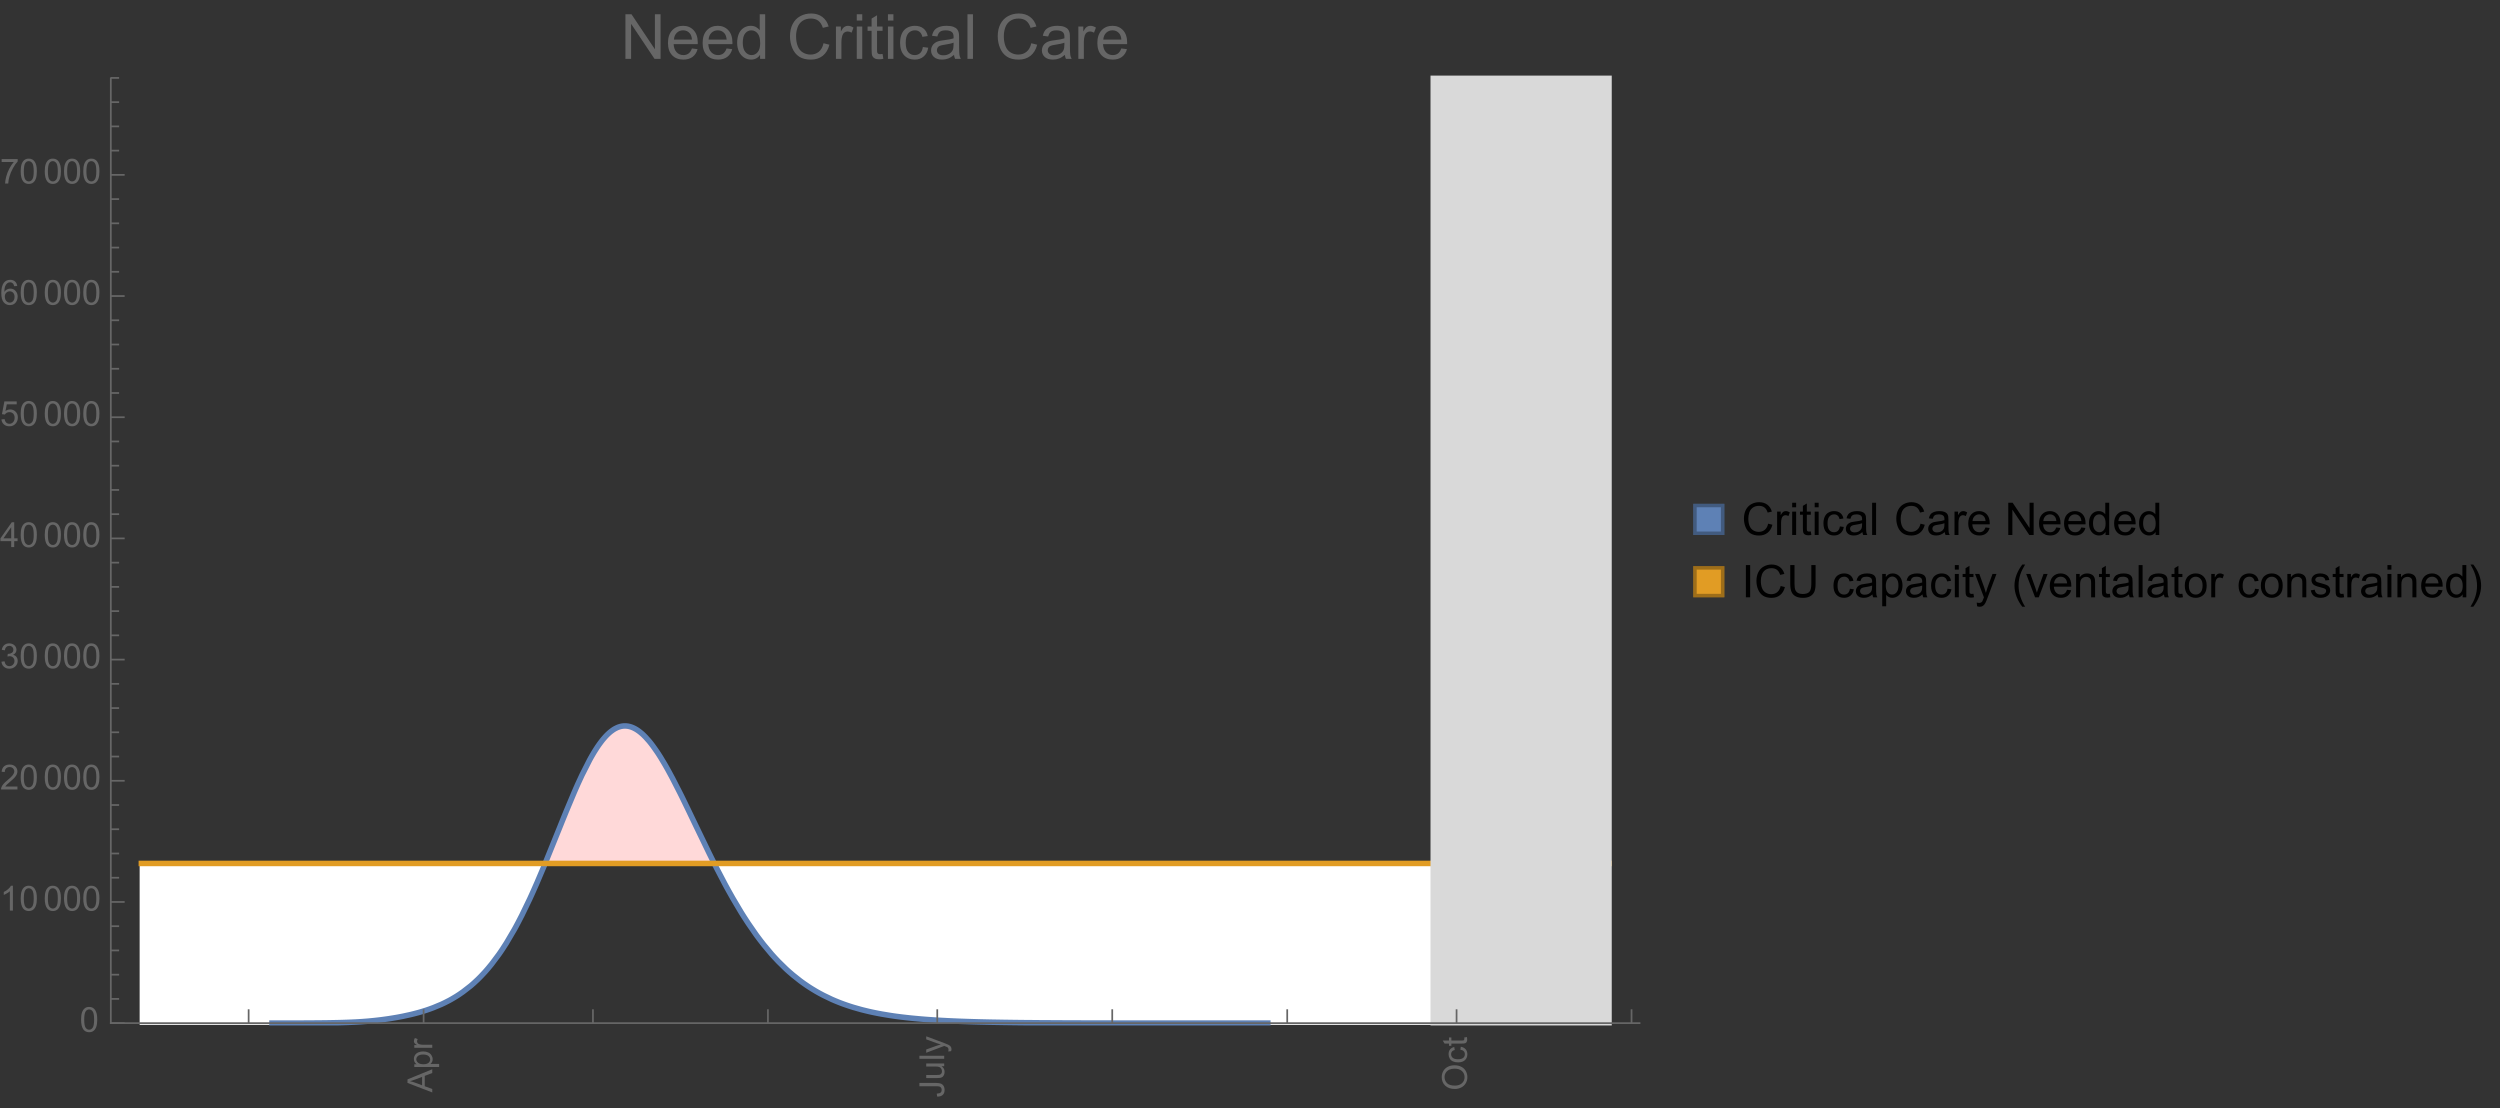 <?xml version="1.0" encoding="UTF-8"?>
<svg xmlns="http://www.w3.org/2000/svg" xmlns:xlink="http://www.w3.org/1999/xlink" width="722pt" height="320pt" viewBox="0 0 722 320" version="1.1">
<rect x="0" y="0" width="722" height="320" fill="#333333" stroke="none"/>
<defs>
<g>
<symbol overflow="visible" id="glyph0-0">
<path style="stroke:none;" d=""/>
</symbol>
<symbol overflow="visible" id="glyph0-1">
<path style="stroke:none;" d="M 0 0.016 L -7.156 -2.734 L -7.156 -3.754 L 0 -6.684 L 0 -5.605 L -2.168 -4.77 L -2.168 -1.777 L 0 -0.992 Z M -2.938 -2.051 L -2.938 -4.477 L -4.922 -3.73 C -5.523 -3.504 -6.02 -3.332 -6.406 -3.223 C -5.945 -3.133 -5.492 -3.004 -5.039 -2.836 Z M -2.938 -2.051 "/>
</symbol>
<symbol overflow="visible" id="glyph0-2">
<path style="stroke:none;" d="M 1.988 -0.66 L -5.188 -0.66 L -5.188 -1.461 L -4.512 -1.461 C -4.773 -1.648 -4.973 -1.863 -5.105 -2.102 C -5.238 -2.34 -5.305 -2.625 -5.305 -2.965 C -5.305 -3.406 -5.188 -3.797 -4.961 -4.137 C -4.734 -4.477 -4.41 -4.73 -3.996 -4.902 C -3.582 -5.074 -3.125 -5.16 -2.633 -5.16 C -2.102 -5.16 -1.625 -5.066 -1.199 -4.875 C -0.773 -4.684 -0.449 -4.41 -0.223 -4.047 C 0.004 -3.684 0.117 -3.301 0.117 -2.898 C 0.117 -2.605 0.055 -2.344 -0.066 -2.113 C -0.191 -1.879 -0.348 -1.688 -0.535 -1.539 L 1.988 -1.539 Z M -2.562 -1.457 C -1.895 -1.457 -1.402 -1.59 -1.082 -1.859 C -0.766 -2.129 -0.605 -2.457 -0.605 -2.844 C -0.605 -3.234 -0.77 -3.566 -1.102 -3.844 C -1.43 -4.125 -1.941 -4.262 -2.637 -4.262 C -3.297 -4.262 -3.793 -4.125 -4.121 -3.855 C -4.449 -3.582 -4.613 -3.258 -4.613 -2.883 C -4.613 -2.508 -4.438 -2.176 -4.09 -1.887 C -3.738 -1.598 -3.23 -1.457 -2.562 -1.457 Z M -2.562 -1.457 "/>
</symbol>
<symbol overflow="visible" id="glyph0-3">
<path style="stroke:none;" d="M 0 -0.648 L -5.188 -0.648 L -5.188 -1.441 L -4.398 -1.441 C -4.766 -1.641 -5.008 -1.828 -5.125 -2 C -5.242 -2.172 -5.305 -2.359 -5.305 -2.562 C -5.305 -2.859 -5.207 -3.16 -5.02 -3.469 L -4.203 -3.164 C -4.332 -2.949 -4.395 -2.734 -4.395 -2.52 C -4.395 -2.328 -4.336 -2.156 -4.223 -2.004 C -4.105 -1.852 -3.945 -1.738 -3.742 -1.676 C -3.43 -1.578 -3.086 -1.527 -2.715 -1.527 L 0 -1.527 Z M 0 -0.648 "/>
</symbol>
<symbol overflow="visible" id="glyph0-4">
<path style="stroke:none;" d="M -2.031 -0.289 L -2.148 -1.145 C -1.602 -1.164 -1.227 -1.27 -1.023 -1.449 C -0.824 -1.633 -0.723 -1.883 -0.723 -2.207 C -0.723 -2.445 -0.777 -2.648 -0.887 -2.82 C -0.996 -2.992 -1.145 -3.113 -1.332 -3.18 C -1.52 -3.242 -1.816 -3.277 -2.227 -3.277 L -7.156 -3.277 L -7.156 -4.223 L -2.281 -4.223 C -1.68 -4.223 -1.219 -4.152 -0.887 -4.008 C -0.559 -3.863 -0.309 -3.633 -0.137 -3.316 C 0.035 -3.004 0.121 -2.637 0.121 -2.211 C 0.121 -1.582 -0.059 -1.102 -0.418 -0.77 C -0.781 -0.438 -1.32 -0.273 -2.031 -0.289 Z M -2.031 -0.289 "/>
</symbol>
<symbol overflow="visible" id="glyph0-5">
<path style="stroke:none;" d="M 0 -4.059 L -0.762 -4.059 C -0.176 -3.656 0.117 -3.105 0.117 -2.414 C 0.117 -2.105 0.059 -1.82 -0.059 -1.555 C -0.176 -1.289 -0.324 -1.094 -0.5 -0.965 C -0.68 -0.836 -0.895 -0.746 -1.152 -0.695 C -1.324 -0.66 -1.598 -0.641 -1.973 -0.641 L -5.188 -0.641 L -5.188 -1.52 L -2.309 -1.52 C -1.852 -1.52 -1.543 -1.535 -1.383 -1.57 C -1.152 -1.625 -0.969 -1.746 -0.836 -1.922 C -0.703 -2.102 -0.641 -2.324 -0.641 -2.586 C -0.641 -2.852 -0.707 -3.098 -0.844 -3.328 C -0.977 -3.562 -1.16 -3.727 -1.395 -3.82 C -1.625 -3.918 -1.965 -3.965 -2.406 -3.965 L -5.188 -3.965 L -5.188 -4.844 L 0 -4.844 Z M 0 -4.059 "/>
</symbol>
<symbol overflow="visible" id="glyph0-6">
<path style="stroke:none;" d="M 0 -0.641 L -7.156 -0.641 L -7.156 -1.52 L 0 -1.52 Z M 0 -0.641 "/>
</symbol>
<symbol overflow="visible" id="glyph0-7">
<path style="stroke:none;" d="M 1.996 -0.621 L 1.172 -0.523 C 1.223 -0.715 1.25 -0.883 1.25 -1.023 C 1.25 -1.219 1.219 -1.375 1.152 -1.492 C 1.086 -1.609 0.996 -1.707 0.879 -1.781 C 0.789 -1.836 0.574 -1.926 0.227 -2.051 C 0.176 -2.066 0.105 -2.094 0.012 -2.129 L -5.188 -0.16 L -5.188 -1.109 L -2.184 -2.188 C -1.801 -2.328 -1.402 -2.453 -0.98 -2.562 C -1.383 -2.664 -1.777 -2.785 -2.164 -2.926 L -5.188 -4.031 L -5.188 -4.914 L 0.09 -2.938 C 0.66 -2.727 1.051 -2.562 1.266 -2.445 C 1.555 -2.289 1.766 -2.109 1.902 -1.91 C 2.039 -1.707 2.105 -1.465 2.105 -1.188 C 2.105 -1.016 2.07 -0.828 1.996 -0.621 Z M 1.996 -0.621 "/>
</symbol>
<symbol overflow="visible" id="glyph0-8">
<path style="stroke:none;" d="M -3.484 -0.484 C -4.672 -0.484 -5.605 -0.801 -6.277 -1.441 C -6.949 -2.078 -7.285 -2.902 -7.285 -3.91 C -7.285 -4.57 -7.129 -5.168 -6.812 -5.699 C -6.496 -6.23 -6.055 -6.633 -5.492 -6.91 C -4.926 -7.188 -4.285 -7.328 -3.57 -7.328 C -2.844 -7.328 -2.195 -7.184 -1.621 -6.891 C -1.047 -6.598 -0.613 -6.18 -0.32 -5.645 C -0.023 -5.109 0.121 -4.527 0.121 -3.906 C 0.121 -3.234 -0.039 -2.629 -0.367 -2.102 C -0.691 -1.57 -1.137 -1.168 -1.699 -0.895 C -2.262 -0.621 -2.859 -0.484 -3.484 -0.484 Z M -3.473 -1.461 C -2.609 -1.461 -1.93 -1.691 -1.434 -2.156 C -0.938 -2.621 -0.688 -3.203 -0.688 -3.902 C -0.688 -4.613 -0.938 -5.199 -1.441 -5.66 C -1.941 -6.121 -2.652 -6.352 -3.574 -6.352 C -4.156 -6.352 -4.664 -6.254 -5.102 -6.059 C -5.535 -5.859 -5.871 -5.57 -6.109 -5.191 C -6.352 -4.812 -6.469 -4.387 -6.469 -3.918 C -6.469 -3.246 -6.238 -2.668 -5.777 -2.184 C -5.316 -1.703 -4.551 -1.461 -3.473 -1.461 Z M -3.473 -1.461 "/>
</symbol>
<symbol overflow="visible" id="glyph0-9">
<path style="stroke:none;" d="M -1.898 -4.043 L -1.785 -4.906 C -1.191 -4.812 -0.727 -4.57 -0.387 -4.184 C -0.051 -3.793 0.117 -3.316 0.117 -2.75 C 0.117 -2.039 -0.113 -1.469 -0.578 -1.039 C -1.043 -0.605 -1.707 -0.391 -2.574 -0.391 C -3.133 -0.391 -3.625 -0.484 -4.043 -0.668 C -4.461 -0.855 -4.777 -1.137 -4.988 -1.516 C -5.199 -1.895 -5.305 -2.309 -5.305 -2.754 C -5.305 -3.316 -5.16 -3.777 -4.875 -4.137 C -4.59 -4.492 -4.188 -4.723 -3.66 -4.824 L -3.531 -3.969 C -3.879 -3.887 -4.141 -3.746 -4.316 -3.539 C -4.492 -3.332 -4.578 -3.082 -4.578 -2.789 C -4.578 -2.348 -4.422 -1.984 -4.105 -1.711 C -3.789 -1.434 -3.285 -1.293 -2.598 -1.293 C -1.902 -1.293 -1.395 -1.426 -1.078 -1.695 C -0.762 -1.961 -0.605 -2.309 -0.605 -2.738 C -0.605 -3.086 -0.711 -3.371 -0.922 -3.602 C -1.133 -3.836 -1.461 -3.98 -1.898 -4.043 Z M -1.898 -4.043 "/>
</symbol>
<symbol overflow="visible" id="glyph0-10">
<path style="stroke:none;" d="M -0.785 -2.578 L -0.008 -2.703 C 0.043 -2.457 0.07 -2.234 0.07 -2.039 C 0.07 -1.723 0.02 -1.477 -0.082 -1.297 C -0.184 -1.121 -0.316 -1 -0.48 -0.93 C -0.645 -0.855 -0.992 -0.82 -1.52 -0.82 L -4.5 -0.82 L -4.5 -0.176 L -5.188 -0.176 L -5.188 -0.82 L -6.469 -0.82 L -6.996 -1.695 L -5.188 -1.695 L -5.188 -2.578 L -4.5 -2.578 L -4.5 -1.695 L -1.469 -1.695 C -1.219 -1.695 -1.059 -1.711 -0.984 -1.742 C -0.914 -1.773 -0.859 -1.82 -0.816 -1.891 C -0.773 -1.961 -0.75 -2.062 -0.75 -2.191 C -0.75 -2.289 -0.762 -2.418 -0.785 -2.578 Z M -0.785 -2.578 "/>
</symbol>
<symbol overflow="visible" id="glyph1-0">
<path style="stroke:none;" d=""/>
</symbol>
<symbol overflow="visible" id="glyph1-1">
<path style="stroke:none;" d="M 0.414 -3.531 C 0.414 -4.375 0.504 -5.059 0.676 -5.574 C 0.852 -6.09 1.109 -6.488 1.453 -6.766 C 1.797 -7.047 2.227 -7.188 2.75 -7.188 C 3.133 -7.188 3.469 -7.109 3.758 -6.957 C 4.047 -6.801 4.289 -6.578 4.477 -6.285 C 4.664 -5.996 4.812 -5.641 4.922 -5.223 C 5.031 -4.805 5.082 -4.238 5.082 -3.531 C 5.082 -2.691 4.996 -2.012 4.824 -1.496 C 4.652 -0.98 4.395 -0.582 4.051 -0.301 C 3.707 -0.02 3.273 0.121 2.75 0.121 C 2.059 0.121 1.516 -0.125 1.125 -0.621 C 0.652 -1.215 0.414 -2.188 0.414 -3.531 Z M 1.32 -3.531 C 1.32 -2.355 1.457 -1.574 1.73 -1.184 C 2.008 -0.797 2.344 -0.602 2.75 -0.602 C 3.152 -0.602 3.492 -0.797 3.766 -1.188 C 4.043 -1.578 4.18 -2.359 4.18 -3.531 C 4.18 -4.711 4.043 -5.492 3.766 -5.879 C 3.492 -6.266 3.148 -6.461 2.738 -6.461 C 2.336 -6.461 2.012 -6.289 1.773 -5.945 C 1.469 -5.512 1.32 -4.707 1.32 -3.531 Z M 1.32 -3.531 "/>
</symbol>
<symbol overflow="visible" id="glyph1-2">
<path style="stroke:none;" d="M 3.727 0 L 2.848 0 L 2.848 -5.602 C 2.637 -5.398 2.359 -5.195 2.016 -4.996 C 1.672 -4.793 1.363 -4.641 1.09 -4.539 L 1.09 -5.391 C 1.582 -5.621 2.012 -5.902 2.379 -6.23 C 2.746 -6.559 3.008 -6.879 3.16 -7.188 L 3.727 -7.188 Z M 3.727 0 "/>
</symbol>
<symbol overflow="visible" id="glyph1-3">
<path style="stroke:none;" d="M 5.035 -0.844 L 5.035 0 L 0.305 0 C 0.297 -0.211 0.332 -0.414 0.406 -0.609 C 0.527 -0.934 0.719 -1.25 0.984 -1.562 C 1.25 -1.875 1.633 -2.234 2.133 -2.648 C 2.91 -3.285 3.438 -3.789 3.711 -4.164 C 3.984 -4.535 4.121 -4.887 4.121 -5.219 C 4.121 -5.566 3.996 -5.863 3.746 -6.102 C 3.5 -6.34 3.172 -6.461 2.773 -6.461 C 2.352 -6.461 2.012 -6.332 1.758 -6.078 C 1.504 -5.824 1.375 -5.473 1.371 -5.023 L 0.469 -5.117 C 0.531 -5.789 0.762 -6.305 1.168 -6.656 C 1.57 -7.012 2.113 -7.188 2.793 -7.188 C 3.48 -7.188 4.023 -6.996 4.422 -6.617 C 4.824 -6.234 5.023 -5.762 5.023 -5.199 C 5.023 -4.914 4.965 -4.633 4.848 -4.355 C 4.73 -4.078 4.535 -3.789 4.266 -3.48 C 3.992 -3.176 3.543 -2.754 2.91 -2.223 C 2.383 -1.781 2.043 -1.48 1.895 -1.32 C 1.746 -1.164 1.621 -1.004 1.523 -0.844 Z M 5.035 -0.844 "/>
</symbol>
<symbol overflow="visible" id="glyph1-4">
<path style="stroke:none;" d="M 0.422 -1.891 L 1.297 -2.008 C 1.398 -1.508 1.57 -1.148 1.812 -0.93 C 2.055 -0.711 2.352 -0.602 2.699 -0.602 C 3.113 -0.602 3.461 -0.742 3.746 -1.031 C 4.031 -1.316 4.176 -1.672 4.176 -2.094 C 4.176 -2.5 4.043 -2.832 3.781 -3.094 C 3.516 -3.355 3.18 -3.484 2.773 -3.484 C 2.609 -3.484 2.402 -3.453 2.152 -3.391 L 2.25 -4.16 C 2.309 -4.152 2.355 -4.148 2.391 -4.148 C 2.766 -4.148 3.105 -4.25 3.402 -4.445 C 3.703 -4.641 3.852 -4.941 3.852 -5.348 C 3.852 -5.668 3.742 -5.938 3.523 -6.148 C 3.305 -6.359 3.027 -6.465 2.68 -6.465 C 2.34 -6.465 2.055 -6.359 1.828 -6.141 C 1.598 -5.926 1.453 -5.605 1.387 -5.176 L 0.508 -5.332 C 0.617 -5.922 0.859 -6.379 1.242 -6.703 C 1.621 -7.027 2.094 -7.188 2.66 -7.188 C 3.051 -7.188 3.41 -7.105 3.742 -6.938 C 4.07 -6.77 4.32 -6.539 4.496 -6.25 C 4.668 -5.961 4.758 -5.652 4.758 -5.328 C 4.758 -5.02 4.672 -4.734 4.508 -4.484 C 4.34 -4.23 4.094 -4.027 3.77 -3.875 C 4.191 -3.777 4.523 -3.578 4.758 -3.27 C 4.992 -2.961 5.109 -2.578 5.109 -2.113 C 5.109 -1.488 4.879 -0.961 4.422 -0.523 C 3.969 -0.09 3.391 0.125 2.695 0.125 C 2.066 0.125 1.547 -0.059 1.129 -0.434 C 0.715 -0.809 0.477 -1.293 0.422 -1.891 Z M 0.422 -1.891 "/>
</symbol>
<symbol overflow="visible" id="glyph1-5">
<path style="stroke:none;" d="M 3.234 0 L 3.234 -1.715 L 0.125 -1.715 L 0.125 -2.52 L 3.395 -7.156 L 4.109 -7.156 L 4.109 -2.52 L 5.078 -2.52 L 5.078 -1.715 L 4.109 -1.715 L 4.109 0 Z M 3.234 -2.52 L 3.234 -5.746 L 0.992 -2.52 Z M 3.234 -2.52 "/>
</symbol>
<symbol overflow="visible" id="glyph1-6">
<path style="stroke:none;" d="M 0.414 -1.875 L 1.336 -1.953 C 1.406 -1.504 1.566 -1.168 1.812 -0.941 C 2.062 -0.715 2.363 -0.602 2.715 -0.602 C 3.137 -0.602 3.496 -0.762 3.789 -1.078 C 4.082 -1.398 4.227 -1.82 4.227 -2.348 C 4.227 -2.852 4.086 -3.246 3.805 -3.535 C 3.523 -3.824 3.156 -3.969 2.699 -3.969 C 2.418 -3.969 2.16 -3.906 1.934 -3.777 C 1.707 -3.648 1.527 -3.48 1.398 -3.277 L 0.57 -3.383 L 1.266 -7.062 L 4.824 -7.062 L 4.824 -6.219 L 1.969 -6.219 L 1.582 -4.297 C 2.012 -4.598 2.461 -4.746 2.934 -4.746 C 3.559 -4.746 4.086 -4.531 4.516 -4.098 C 4.945 -3.664 5.16 -3.105 5.16 -2.426 C 5.16 -1.777 4.973 -1.219 4.594 -0.746 C 4.137 -0.168 3.508 0.121 2.715 0.121 C 2.062 0.121 1.531 -0.059 1.121 -0.426 C 0.711 -0.789 0.473 -1.273 0.414 -1.875 Z M 0.414 -1.875 "/>
</symbol>
<symbol overflow="visible" id="glyph1-7">
<path style="stroke:none;" d="M 4.977 -5.406 L 4.102 -5.336 C 4.023 -5.68 3.914 -5.934 3.77 -6.09 C 3.531 -6.34 3.238 -6.465 2.891 -6.465 C 2.609 -6.465 2.363 -6.387 2.152 -6.23 C 1.875 -6.027 1.66 -5.734 1.5 -5.348 C 1.34 -4.961 1.258 -4.406 1.25 -3.691 C 1.461 -4.016 1.719 -4.254 2.027 -4.41 C 2.332 -4.566 2.652 -4.645 2.988 -4.645 C 3.574 -4.645 4.074 -4.43 4.484 -3.996 C 4.898 -3.566 5.102 -3.008 5.102 -2.324 C 5.102 -1.875 5.004 -1.457 4.812 -1.07 C 4.617 -0.688 4.352 -0.391 4.016 -0.188 C 3.676 0.02 3.289 0.121 2.859 0.121 C 2.129 0.121 1.531 -0.148 1.07 -0.688 C 0.609 -1.227 0.375 -2.113 0.375 -3.352 C 0.375 -4.734 0.633 -5.738 1.141 -6.367 C 1.586 -6.914 2.188 -7.188 2.945 -7.188 C 3.508 -7.188 3.969 -7.031 4.328 -6.715 C 4.688 -6.398 4.902 -5.961 4.977 -5.406 Z M 1.387 -2.32 C 1.387 -2.016 1.449 -1.727 1.578 -1.449 C 1.707 -1.172 1.887 -0.961 2.117 -0.816 C 2.352 -0.672 2.594 -0.602 2.848 -0.602 C 3.219 -0.602 3.535 -0.75 3.805 -1.051 C 4.07 -1.352 4.203 -1.758 4.203 -2.27 C 4.203 -2.766 4.07 -3.156 3.809 -3.441 C 3.547 -3.727 3.211 -3.867 2.812 -3.867 C 2.414 -3.867 2.078 -3.727 1.801 -3.441 C 1.523 -3.156 1.387 -2.781 1.387 -2.32 Z M 1.387 -2.32 "/>
</symbol>
<symbol overflow="visible" id="glyph1-8">
<path style="stroke:none;" d="M 0.473 -6.219 L 0.473 -7.066 L 5.109 -7.066 L 5.109 -6.383 C 4.652 -5.898 4.199 -5.254 3.754 -4.449 C 3.305 -3.645 2.961 -2.816 2.715 -1.969 C 2.539 -1.367 2.426 -0.711 2.379 0 L 1.477 0 C 1.484 -0.562 1.594 -1.242 1.805 -2.039 C 2.016 -2.836 2.32 -3.609 2.719 -4.348 C 3.113 -5.09 3.535 -5.711 3.98 -6.219 Z M 0.473 -6.219 "/>
</symbol>
<symbol overflow="visible" id="glyph2-0">
<path style="stroke:none;" d=""/>
</symbol>
<symbol overflow="visible" id="glyph2-1">
<path style="stroke:none;" d="M 1.371 0 L 1.371 -12.883 L 3.121 -12.883 L 9.887 -2.77 L 9.887 -12.883 L 11.523 -12.883 L 11.523 0 L 9.773 0 L 3.008 -10.125 L 3.008 0 Z M 1.371 0 "/>
</symbol>
<symbol overflow="visible" id="glyph2-2">
<path style="stroke:none;" d="M 7.578 -3.008 L 9.211 -2.805 C 8.953 -1.848 8.477 -1.109 7.777 -0.578 C 7.082 -0.051 6.191 0.211 5.105 0.211 C 3.742 0.211 2.66 -0.211 1.859 -1.051 C 1.059 -1.891 0.66 -3.07 0.66 -4.586 C 0.66 -6.156 1.062 -7.375 1.871 -8.242 C 2.68 -9.109 3.73 -9.547 5.02 -9.547 C 6.266 -9.547 7.285 -9.121 8.078 -8.27 C 8.867 -7.422 9.266 -6.227 9.266 -4.684 C 9.266 -4.59 9.262 -4.449 9.254 -4.262 L 2.293 -4.262 C 2.352 -3.238 2.641 -2.453 3.164 -1.906 C 3.688 -1.363 4.336 -1.09 5.117 -1.09 C 5.695 -1.09 6.191 -1.242 6.602 -1.547 C 7.012 -1.852 7.336 -2.336 7.578 -3.008 Z M 2.383 -5.562 L 7.594 -5.562 C 7.523 -6.348 7.324 -6.938 6.996 -7.328 C 6.492 -7.938 5.84 -8.242 5.035 -8.242 C 4.309 -8.242 3.699 -8 3.203 -7.516 C 2.707 -7.027 2.434 -6.379 2.383 -5.562 Z M 2.383 -5.562 "/>
</symbol>
<symbol overflow="visible" id="glyph2-3">
<path style="stroke:none;" d="M 7.242 0 L 7.242 -1.18 C 6.648 -0.254 5.781 0.211 4.633 0.211 C 3.887 0.211 3.203 0.008 2.578 -0.406 C 1.953 -0.816 1.473 -1.387 1.129 -2.121 C 0.785 -2.859 0.617 -3.703 0.617 -4.656 C 0.617 -5.59 0.77 -6.434 1.082 -7.195 C 1.391 -7.953 1.859 -8.535 2.477 -8.938 C 3.098 -9.344 3.793 -9.547 4.562 -9.547 C 5.125 -9.547 5.625 -9.426 6.062 -9.188 C 6.504 -8.953 6.859 -8.641 7.137 -8.262 L 7.137 -12.883 L 8.711 -12.883 L 8.711 0 Z M 2.242 -4.656 C 2.242 -3.461 2.492 -2.57 2.996 -1.977 C 3.5 -1.387 4.094 -1.09 4.781 -1.09 C 5.473 -1.09 6.059 -1.371 6.543 -1.938 C 7.027 -2.504 7.27 -3.367 7.27 -4.527 C 7.27 -5.805 7.023 -6.742 6.531 -7.34 C 6.039 -7.938 5.43 -8.234 4.711 -8.234 C 4.008 -8.234 3.422 -7.949 2.949 -7.375 C 2.477 -6.801 2.242 -5.895 2.242 -4.656 Z M 2.242 -4.656 "/>
</symbol>
<symbol overflow="visible" id="glyph2-4">
<path style="stroke:none;" d="M 10.582 -4.516 L 12.289 -4.086 C 11.93 -2.688 11.285 -1.617 10.359 -0.883 C 9.43 -0.148 8.293 0.219 6.953 0.219 C 5.562 0.219 4.434 -0.062 3.562 -0.629 C 2.695 -1.195 2.031 -2.012 1.578 -3.086 C 1.125 -4.156 0.898 -5.309 0.898 -6.539 C 0.898 -7.883 1.152 -9.051 1.664 -10.051 C 2.18 -11.051 2.906 -11.809 3.855 -12.328 C 4.801 -12.844 5.844 -13.105 6.977 -13.105 C 8.266 -13.105 9.352 -12.777 10.23 -12.121 C 11.109 -11.465 11.723 -10.539 12.066 -9.352 L 10.391 -8.957 C 10.09 -9.895 9.656 -10.578 9.086 -11.004 C 8.52 -11.43 7.805 -11.645 6.945 -11.645 C 5.953 -11.645 5.125 -11.406 4.461 -10.934 C 3.797 -10.461 3.328 -9.82 3.059 -9.023 C 2.789 -8.223 2.656 -7.398 2.656 -6.547 C 2.656 -5.453 2.812 -4.496 3.133 -3.68 C 3.453 -2.859 3.949 -2.25 4.625 -1.844 C 5.297 -1.441 6.027 -1.238 6.812 -1.238 C 7.766 -1.238 8.574 -1.516 9.238 -2.066 C 9.898 -2.617 10.348 -3.434 10.582 -4.516 Z M 10.582 -4.516 "/>
</symbol>
<symbol overflow="visible" id="glyph2-5">
<path style="stroke:none;" d="M 1.168 0 L 1.168 -9.336 L 2.594 -9.336 L 2.594 -7.918 C 2.957 -8.582 3.293 -9.016 3.598 -9.227 C 3.906 -9.438 4.246 -9.547 4.613 -9.547 C 5.148 -9.547 5.688 -9.375 6.242 -9.035 L 5.695 -7.566 C 5.309 -7.797 4.922 -7.91 4.535 -7.91 C 4.188 -7.91 3.879 -7.805 3.602 -7.598 C 3.328 -7.391 3.133 -7.102 3.016 -6.734 C 2.84 -6.172 2.75 -5.555 2.75 -4.887 L 2.75 0 Z M 1.168 0 "/>
</symbol>
<symbol overflow="visible" id="glyph2-6">
<path style="stroke:none;" d="M 1.195 -11.066 L 1.195 -12.883 L 2.777 -12.883 L 2.777 -11.066 Z M 1.195 0 L 1.195 -9.336 L 2.777 -9.336 L 2.777 0 Z M 1.195 0 "/>
</symbol>
<symbol overflow="visible" id="glyph2-7">
<path style="stroke:none;" d="M 4.641 -1.414 L 4.867 -0.016 C 4.422 0.078 4.023 0.125 3.672 0.125 C 3.098 0.125 2.656 0.031 2.336 -0.148 C 2.02 -0.332 1.797 -0.57 1.672 -0.867 C 1.543 -1.164 1.477 -1.785 1.477 -2.734 L 1.477 -8.102 L 0.316 -8.102 L 0.316 -9.336 L 1.477 -9.336 L 1.477 -11.645 L 3.051 -12.594 L 3.051 -9.336 L 4.641 -9.336 L 4.641 -8.102 L 3.051 -8.102 L 3.051 -2.645 C 3.051 -2.195 3.078 -1.906 3.133 -1.773 C 3.188 -1.645 3.281 -1.543 3.406 -1.469 C 3.531 -1.391 3.711 -1.352 3.945 -1.352 C 4.121 -1.352 4.352 -1.375 4.641 -1.414 Z M 4.641 -1.414 "/>
</symbol>
<symbol overflow="visible" id="glyph2-8">
<path style="stroke:none;" d="M 7.277 -3.418 L 8.832 -3.219 C 8.664 -2.145 8.227 -1.305 7.527 -0.699 C 6.828 -0.094 5.969 0.211 4.949 0.211 C 3.672 0.211 2.645 -0.207 1.867 -1.043 C 1.09 -1.875 0.703 -3.074 0.703 -4.633 C 0.703 -5.641 0.871 -6.523 1.203 -7.277 C 1.539 -8.031 2.047 -8.602 2.73 -8.977 C 3.414 -9.355 4.156 -9.547 4.957 -9.547 C 5.969 -9.547 6.801 -9.289 7.445 -8.777 C 8.09 -8.266 8.5 -7.535 8.684 -6.594 L 7.145 -6.355 C 7 -6.98 6.738 -7.453 6.367 -7.77 C 5.996 -8.086 5.547 -8.242 5.02 -8.242 C 4.223 -8.242 3.574 -7.957 3.078 -7.387 C 2.578 -6.816 2.328 -5.914 2.328 -4.676 C 2.328 -3.422 2.57 -2.512 3.051 -1.941 C 3.531 -1.375 4.156 -1.09 4.93 -1.09 C 5.551 -1.09 6.07 -1.281 6.484 -1.66 C 6.902 -2.043 7.164 -2.629 7.277 -3.418 Z M 7.277 -3.418 "/>
</symbol>
<symbol overflow="visible" id="glyph2-9">
<path style="stroke:none;" d="M 7.277 -1.152 C 6.691 -0.652 6.129 -0.301 5.586 -0.098 C 5.043 0.109 4.461 0.211 3.84 0.211 C 2.816 0.211 2.027 -0.039 1.477 -0.539 C 0.926 -1.039 0.648 -1.68 0.648 -2.461 C 0.648 -2.918 0.754 -3.336 0.961 -3.715 C 1.172 -4.094 1.441 -4.395 1.781 -4.625 C 2.117 -4.852 2.496 -5.023 2.918 -5.141 C 3.227 -5.223 3.695 -5.305 4.324 -5.379 C 5.602 -5.531 6.543 -5.711 7.145 -5.922 C 7.152 -6.141 7.156 -6.277 7.156 -6.336 C 7.156 -6.98 7.004 -7.438 6.707 -7.699 C 6.301 -8.055 5.703 -8.234 4.906 -8.234 C 4.16 -8.234 3.609 -8.105 3.258 -7.844 C 2.902 -7.582 2.641 -7.121 2.469 -6.461 L 0.922 -6.672 C 1.062 -7.332 1.297 -7.867 1.617 -8.273 C 1.938 -8.68 2.406 -8.996 3.016 -9.215 C 3.625 -9.434 4.328 -9.547 5.133 -9.547 C 5.93 -9.547 6.578 -9.453 7.074 -9.266 C 7.574 -9.078 7.938 -8.84 8.172 -8.555 C 8.406 -8.273 8.57 -7.914 8.664 -7.48 C 8.719 -7.211 8.746 -6.723 8.746 -6.02 L 8.746 -3.91 C 8.746 -2.441 8.777 -1.512 8.848 -1.121 C 8.914 -0.73 9.047 -0.359 9.246 0 L 7.594 0 C 7.43 -0.328 7.324 -0.711 7.277 -1.152 Z M 7.145 -4.684 C 6.57 -4.449 5.711 -4.25 4.562 -4.086 C 3.91 -3.992 3.453 -3.887 3.18 -3.77 C 2.91 -3.652 2.703 -3.48 2.559 -3.258 C 2.41 -3.031 2.336 -2.781 2.336 -2.504 C 2.336 -2.082 2.496 -1.73 2.816 -1.449 C 3.137 -1.168 3.602 -1.027 4.219 -1.027 C 4.828 -1.027 5.371 -1.16 5.844 -1.43 C 6.32 -1.695 6.668 -2.059 6.891 -2.523 C 7.062 -2.879 7.145 -3.406 7.145 -4.105 Z M 7.145 -4.684 "/>
</symbol>
<symbol overflow="visible" id="glyph2-10">
<path style="stroke:none;" d="M 1.152 0 L 1.152 -12.883 L 2.734 -12.883 L 2.734 0 Z M 1.152 0 "/>
</symbol>
<symbol overflow="visible" id="glyph3-0">
<path style="stroke:none;" d=""/>
</symbol>
<symbol overflow="visible" id="glyph3-1">
<path style="stroke:none;" d="M 7.641 -3.262 L 8.875 -2.953 C 8.617 -1.941 8.152 -1.168 7.48 -0.637 C 6.809 -0.105 5.988 0.16 5.02 0.16 C 4.016 0.16 3.203 -0.047 2.574 -0.453 C 1.945 -0.863 1.469 -1.453 1.141 -2.227 C 0.812 -3 0.648 -3.836 0.648 -4.723 C 0.648 -5.691 0.832 -6.535 1.203 -7.258 C 1.574 -7.98 2.102 -8.527 2.785 -8.902 C 3.469 -9.277 4.219 -9.465 5.039 -9.465 C 5.969 -9.465 6.754 -9.227 7.391 -8.754 C 8.023 -8.281 8.465 -7.613 8.715 -6.754 L 7.504 -6.469 C 7.289 -7.145 6.973 -7.637 6.562 -7.945 C 6.152 -8.254 5.637 -8.41 5.016 -8.41 C 4.301 -8.41 3.703 -8.238 3.223 -7.898 C 2.742 -7.555 2.402 -7.094 2.211 -6.516 C 2.016 -5.938 1.918 -5.344 1.918 -4.73 C 1.918 -3.938 2.031 -3.246 2.262 -2.656 C 2.492 -2.066 2.852 -1.625 3.34 -1.332 C 3.824 -1.039 4.352 -0.895 4.918 -0.895 C 5.609 -0.895 6.191 -1.094 6.672 -1.492 C 7.148 -1.891 7.473 -2.48 7.641 -3.262 Z M 7.641 -3.262 "/>
</symbol>
<symbol overflow="visible" id="glyph3-2">
<path style="stroke:none;" d="M 0.844 0 L 0.844 -6.742 L 1.871 -6.742 L 1.871 -5.719 C 2.133 -6.195 2.379 -6.512 2.598 -6.664 C 2.82 -6.816 3.066 -6.895 3.332 -6.895 C 3.719 -6.895 4.109 -6.77 4.508 -6.523 L 4.113 -5.465 C 3.836 -5.629 3.555 -5.711 3.273 -5.711 C 3.023 -5.711 2.801 -5.637 2.602 -5.488 C 2.402 -5.336 2.262 -5.129 2.176 -4.863 C 2.051 -4.457 1.988 -4.012 1.988 -3.531 L 1.988 0 Z M 0.844 0 "/>
</symbol>
<symbol overflow="visible" id="glyph3-3">
<path style="stroke:none;" d="M 0.863 -7.992 L 0.863 -9.305 L 2.008 -9.305 L 2.008 -7.992 Z M 0.863 0 L 0.863 -6.742 L 2.008 -6.742 L 2.008 0 Z M 0.863 0 "/>
</symbol>
<symbol overflow="visible" id="glyph3-4">
<path style="stroke:none;" d="M 3.352 -1.023 L 3.516 -0.012 C 3.195 0.055 2.906 0.09 2.652 0.09 C 2.238 0.09 1.918 0.023 1.688 -0.109 C 1.461 -0.238 1.301 -0.41 1.207 -0.625 C 1.113 -0.84 1.066 -1.289 1.066 -1.973 L 1.066 -5.852 L 0.227 -5.852 L 0.227 -6.742 L 1.066 -6.742 L 1.066 -8.41 L 2.203 -9.098 L 2.203 -6.742 L 3.352 -6.742 L 3.352 -5.852 L 2.203 -5.852 L 2.203 -1.91 C 2.203 -1.586 2.223 -1.375 2.262 -1.281 C 2.305 -1.188 2.367 -1.113 2.461 -1.059 C 2.551 -1.004 2.68 -0.977 2.852 -0.977 C 2.977 -0.977 3.145 -0.992 3.352 -1.023 Z M 3.352 -1.023 "/>
</symbol>
<symbol overflow="visible" id="glyph3-5">
<path style="stroke:none;" d="M 5.258 -2.469 L 6.379 -2.324 C 6.258 -1.551 5.941 -0.941 5.438 -0.504 C 4.93 -0.066 4.309 0.152 3.574 0.152 C 2.652 0.152 1.91 -0.148 1.348 -0.754 C 0.789 -1.355 0.508 -2.219 0.508 -3.344 C 0.508 -4.074 0.629 -4.711 0.871 -5.258 C 1.109 -5.801 1.477 -6.211 1.973 -6.484 C 2.465 -6.758 3 -6.895 3.578 -6.895 C 4.312 -6.895 4.91 -6.707 5.375 -6.34 C 5.84 -5.969 6.141 -5.441 6.273 -4.762 L 5.16 -4.59 C 5.055 -5.043 4.867 -5.383 4.598 -5.609 C 4.328 -5.84 4.004 -5.953 3.625 -5.953 C 3.051 -5.953 2.582 -5.746 2.223 -5.336 C 1.863 -4.922 1.684 -4.27 1.684 -3.375 C 1.684 -2.469 1.855 -1.812 2.203 -1.402 C 2.551 -0.992 3.004 -0.789 3.562 -0.789 C 4.012 -0.789 4.383 -0.926 4.684 -1.199 C 4.984 -1.477 5.176 -1.898 5.258 -2.469 Z M 5.258 -2.469 "/>
</symbol>
<symbol overflow="visible" id="glyph3-6">
<path style="stroke:none;" d="M 5.258 -0.832 C 4.832 -0.473 4.426 -0.219 4.035 -0.07 C 3.645 0.078 3.223 0.152 2.773 0.152 C 2.031 0.152 1.465 -0.027 1.066 -0.391 C 0.668 -0.754 0.469 -1.215 0.469 -1.777 C 0.469 -2.109 0.543 -2.41 0.695 -2.684 C 0.844 -2.957 1.043 -3.172 1.285 -3.34 C 1.527 -3.504 1.805 -3.629 2.109 -3.715 C 2.332 -3.773 2.672 -3.828 3.125 -3.883 C 4.047 -3.992 4.727 -4.125 5.16 -4.277 C 5.164 -4.434 5.168 -4.535 5.168 -4.578 C 5.168 -5.043 5.059 -5.371 4.844 -5.562 C 4.551 -5.82 4.117 -5.949 3.543 -5.949 C 3.004 -5.949 2.609 -5.855 2.352 -5.664 C 2.094 -5.477 1.906 -5.145 1.785 -4.664 L 0.668 -4.816 C 0.77 -5.297 0.934 -5.684 1.168 -5.977 C 1.402 -6.27 1.738 -6.496 2.176 -6.656 C 2.617 -6.812 3.129 -6.895 3.707 -6.895 C 4.281 -6.895 4.75 -6.824 5.109 -6.691 C 5.469 -6.555 5.734 -6.383 5.902 -6.18 C 6.07 -5.973 6.191 -5.715 6.258 -5.402 C 6.297 -5.207 6.316 -4.855 6.316 -4.348 L 6.316 -2.824 C 6.316 -1.762 6.34 -1.09 6.391 -0.809 C 6.438 -0.527 6.535 -0.258 6.68 0 L 5.484 0 C 5.367 -0.238 5.289 -0.516 5.258 -0.832 Z M 5.16 -3.383 C 4.746 -3.215 4.125 -3.07 3.293 -2.953 C 2.824 -2.883 2.492 -2.809 2.297 -2.723 C 2.102 -2.637 1.953 -2.516 1.848 -2.352 C 1.742 -2.188 1.688 -2.008 1.688 -1.809 C 1.688 -1.504 1.805 -1.25 2.035 -1.047 C 2.266 -0.844 2.602 -0.742 3.047 -0.742 C 3.488 -0.742 3.879 -0.84 4.223 -1.031 C 4.562 -1.223 4.816 -1.488 4.977 -1.82 C 5.098 -2.078 5.16 -2.461 5.16 -2.965 Z M 5.16 -3.383 "/>
</symbol>
<symbol overflow="visible" id="glyph3-7">
<path style="stroke:none;" d="M 0.832 0 L 0.832 -9.305 L 1.973 -9.305 L 1.973 0 Z M 0.832 0 "/>
</symbol>
<symbol overflow="visible" id="glyph3-8">
<path style="stroke:none;" d="M 5.473 -2.172 L 6.652 -2.023 C 6.465 -1.336 6.121 -0.801 5.617 -0.418 C 5.113 -0.039 4.473 0.152 3.688 0.152 C 2.703 0.152 1.922 -0.152 1.344 -0.758 C 0.766 -1.367 0.477 -2.219 0.477 -3.312 C 0.477 -4.445 0.77 -5.328 1.352 -5.953 C 1.938 -6.578 2.695 -6.895 3.625 -6.895 C 4.527 -6.895 5.262 -6.586 5.832 -5.973 C 6.406 -5.359 6.691 -4.496 6.691 -3.383 C 6.691 -3.316 6.688 -3.215 6.684 -3.078 L 1.656 -3.078 C 1.699 -2.336 1.91 -1.77 2.285 -1.379 C 2.66 -0.984 3.133 -0.789 3.695 -0.789 C 4.113 -0.789 4.473 -0.898 4.766 -1.117 C 5.062 -1.336 5.297 -1.688 5.473 -2.172 Z M 1.719 -4.02 L 5.484 -4.02 C 5.434 -4.586 5.289 -5.012 5.055 -5.293 C 4.688 -5.734 4.219 -5.953 3.637 -5.953 C 3.113 -5.953 2.672 -5.777 2.312 -5.426 C 1.957 -5.074 1.758 -4.605 1.719 -4.02 Z M 1.719 -4.02 "/>
</symbol>
<symbol overflow="visible" id="glyph3-9">
<path style="stroke:none;" d="M 0.992 0 L 0.992 -9.305 L 2.254 -9.305 L 7.141 -2 L 7.141 -9.305 L 8.32 -9.305 L 8.32 0 L 7.059 0 L 2.172 -7.312 L 2.172 0 Z M 0.992 0 "/>
</symbol>
<symbol overflow="visible" id="glyph3-10">
<path style="stroke:none;" d="M 5.23 0 L 5.23 -0.852 C 4.805 -0.184 4.176 0.152 3.344 0.152 C 2.809 0.152 2.312 0.004 1.863 -0.293 C 1.414 -0.59 1.062 -1 0.816 -1.531 C 0.57 -2.062 0.445 -2.676 0.445 -3.363 C 0.445 -4.035 0.555 -4.648 0.781 -5.195 C 1.004 -5.742 1.34 -6.164 1.789 -6.457 C 2.238 -6.75 2.738 -6.895 3.293 -6.895 C 3.699 -6.895 4.062 -6.809 4.379 -6.637 C 4.695 -6.465 4.957 -6.242 5.156 -5.969 L 5.156 -9.305 L 6.289 -9.305 L 6.289 0 Z M 1.617 -3.363 C 1.617 -2.5 1.801 -1.855 2.164 -1.43 C 2.527 -1 2.957 -0.789 3.453 -0.789 C 3.953 -0.789 4.375 -0.992 4.727 -1.398 C 5.074 -1.809 5.25 -2.43 5.25 -3.27 C 5.25 -4.191 5.07 -4.867 4.715 -5.301 C 4.359 -5.73 3.922 -5.949 3.402 -5.949 C 2.895 -5.949 2.469 -5.742 2.129 -5.324 C 1.789 -4.91 1.617 -4.258 1.617 -3.363 Z M 1.617 -3.363 "/>
</symbol>
<symbol overflow="visible" id="glyph3-11">
<path style="stroke:none;" d="M 1.211 0 L 1.211 -9.305 L 2.445 -9.305 L 2.445 0 Z M 1.211 0 "/>
</symbol>
<symbol overflow="visible" id="glyph3-12">
<path style="stroke:none;" d="M 7.109 -9.305 L 8.34 -9.305 L 8.34 -3.93 C 8.34 -2.992 8.234 -2.25 8.023 -1.703 C 7.812 -1.152 7.43 -0.703 6.879 -0.359 C 6.324 -0.016 5.602 0.16 4.703 0.16 C 3.832 0.16 3.117 0.008 2.562 -0.293 C 2.008 -0.594 1.613 -1.027 1.379 -1.598 C 1.141 -2.164 1.023 -2.941 1.023 -3.93 L 1.023 -9.305 L 2.254 -9.305 L 2.254 -3.938 C 2.254 -3.129 2.328 -2.531 2.48 -2.148 C 2.629 -1.766 2.887 -1.469 3.254 -1.262 C 3.621 -1.055 4.066 -0.953 4.594 -0.953 C 5.5 -0.953 6.148 -1.156 6.531 -1.566 C 6.918 -1.977 7.109 -2.766 7.109 -3.938 Z M 7.109 -9.305 "/>
</symbol>
<symbol overflow="visible" id="glyph3-13">
<path style="stroke:none;" d="M 0.855 2.582 L 0.855 -6.742 L 1.898 -6.742 L 1.898 -5.867 C 2.145 -6.207 2.422 -6.465 2.73 -6.637 C 3.039 -6.809 3.414 -6.895 3.852 -6.895 C 4.43 -6.895 4.938 -6.746 5.375 -6.449 C 5.816 -6.152 6.148 -5.734 6.375 -5.195 C 6.598 -4.656 6.711 -4.066 6.711 -3.422 C 6.711 -2.73 6.586 -2.109 6.34 -1.559 C 6.09 -1.008 5.73 -0.582 5.258 -0.289 C 4.785 0.004 4.289 0.152 3.77 0.152 C 3.391 0.152 3.047 0.07 2.746 -0.09 C 2.441 -0.25 2.195 -0.453 2 -0.699 L 2 2.582 Z M 1.891 -3.332 C 1.891 -2.465 2.066 -1.824 2.418 -1.41 C 2.77 -0.996 3.195 -0.789 3.695 -0.789 C 4.203 -0.789 4.637 -1 5 -1.43 C 5.359 -1.859 5.543 -2.527 5.543 -3.43 C 5.543 -4.289 5.363 -4.93 5.012 -5.359 C 4.656 -5.785 4.234 -6 3.746 -6 C 3.258 -6 2.828 -5.77 2.453 -5.316 C 2.078 -4.859 1.891 -4.199 1.891 -3.332 Z M 1.891 -3.332 "/>
</symbol>
<symbol overflow="visible" id="glyph3-14">
<path style="stroke:none;" d="M 0.805 2.598 L 0.68 1.523 C 0.93 1.59 1.148 1.625 1.332 1.625 C 1.586 1.625 1.789 1.582 1.941 1.5 C 2.094 1.414 2.219 1.297 2.316 1.141 C 2.391 1.027 2.504 0.746 2.664 0.293 C 2.688 0.23 2.723 0.137 2.766 0.012 L 0.211 -6.742 L 1.441 -6.742 L 2.844 -2.836 C 3.027 -2.344 3.188 -1.82 3.332 -1.277 C 3.465 -1.801 3.621 -2.312 3.801 -2.812 L 5.242 -6.742 L 6.387 -6.742 L 3.82 0.113 C 3.547 0.855 3.332 1.363 3.18 1.645 C 2.977 2.02 2.746 2.297 2.48 2.473 C 2.219 2.648 1.906 2.734 1.543 2.734 C 1.324 2.734 1.078 2.688 0.805 2.598 Z M 0.805 2.598 "/>
</symbol>
<symbol overflow="visible" id="glyph3-15">
<path style="stroke:none;" d="M 2.73 0 L 0.164 -6.742 L 1.371 -6.742 L 2.82 -2.703 C 2.977 -2.27 3.117 -1.816 3.25 -1.344 C 3.352 -1.699 3.492 -2.129 3.676 -2.629 L 5.172 -6.742 L 6.348 -6.742 L 3.797 0 Z M 2.73 0 "/>
</symbol>
<symbol overflow="visible" id="glyph3-16">
<path style="stroke:none;" d="M 0.855 0 L 0.855 -6.742 L 1.887 -6.742 L 1.887 -5.781 C 2.383 -6.523 3.094 -6.895 4.031 -6.895 C 4.438 -6.895 4.809 -6.82 5.152 -6.676 C 5.492 -6.527 5.746 -6.336 5.914 -6.102 C 6.086 -5.863 6.203 -5.582 6.273 -5.258 C 6.312 -5.047 6.336 -4.676 6.336 -4.145 L 6.336 0 L 5.191 0 L 5.191 -4.102 C 5.191 -4.566 5.148 -4.914 5.059 -5.145 C 4.969 -5.375 4.812 -5.559 4.586 -5.695 C 4.359 -5.836 4.094 -5.902 3.789 -5.902 C 3.305 -5.902 2.883 -5.75 2.531 -5.441 C 2.176 -5.133 2 -4.547 2 -3.68 L 2 0 Z M 0.855 0 "/>
</symbol>
<symbol overflow="visible" id="glyph3-17">
<path style="stroke:none;" d="M 0.43 -3.371 C 0.43 -4.617 0.777 -5.543 1.473 -6.145 C 2.051 -6.645 2.758 -6.895 3.594 -6.895 C 4.52 -6.895 5.277 -6.59 5.867 -5.984 C 6.453 -5.375 6.746 -4.535 6.746 -3.465 C 6.746 -2.598 6.617 -1.914 6.355 -1.418 C 6.098 -0.922 5.719 -0.535 5.223 -0.262 C 4.723 0.016 4.18 0.152 3.594 0.152 C 2.648 0.152 1.887 -0.148 1.305 -0.754 C 0.723 -1.359 0.43 -2.23 0.43 -3.371 Z M 1.605 -3.371 C 1.605 -2.508 1.793 -1.859 2.172 -1.43 C 2.547 -1 3.023 -0.789 3.594 -0.789 C 4.16 -0.789 4.633 -1.004 5.008 -1.434 C 5.383 -1.867 5.574 -2.523 5.574 -3.41 C 5.574 -4.242 5.383 -4.875 5.004 -5.305 C 4.625 -5.734 4.156 -5.949 3.594 -5.949 C 3.023 -5.949 2.547 -5.734 2.172 -5.305 C 1.793 -4.879 1.605 -4.234 1.605 -3.371 Z M 1.605 -3.371 "/>
</symbol>
<symbol overflow="visible" id="glyph3-18">
<path style="stroke:none;" d="M 0.398 -2.012 L 1.531 -2.191 C 1.594 -1.738 1.77 -1.391 2.059 -1.148 C 2.348 -0.906 2.754 -0.789 3.273 -0.789 C 3.801 -0.789 4.188 -0.895 4.445 -1.109 C 4.699 -1.32 4.824 -1.57 4.824 -1.859 C 4.824 -2.117 4.711 -2.32 4.488 -2.469 C 4.332 -2.57 3.941 -2.699 3.32 -2.855 C 2.48 -3.066 1.902 -3.25 1.578 -3.406 C 1.254 -3.559 1.008 -3.773 0.84 -4.047 C 0.672 -4.32 0.59 -4.621 0.59 -4.953 C 0.59 -5.254 0.66 -5.531 0.797 -5.785 C 0.934 -6.043 1.121 -6.254 1.359 -6.422 C 1.535 -6.555 1.777 -6.668 2.086 -6.758 C 2.391 -6.848 2.723 -6.895 3.07 -6.895 C 3.602 -6.895 4.066 -6.816 4.465 -6.664 C 4.867 -6.512 5.16 -6.305 5.352 -6.047 C 5.543 -5.785 5.672 -5.438 5.746 -5 L 4.629 -4.852 C 4.578 -5.195 4.43 -5.469 4.188 -5.664 C 3.945 -5.859 3.598 -5.953 3.156 -5.953 C 2.629 -5.953 2.254 -5.867 2.031 -5.695 C 1.809 -5.52 1.695 -5.316 1.695 -5.086 C 1.695 -4.938 1.742 -4.805 1.836 -4.684 C 1.93 -4.562 2.074 -4.461 2.273 -4.379 C 2.387 -4.336 2.723 -4.242 3.281 -4.086 C 4.09 -3.871 4.652 -3.695 4.973 -3.559 C 5.293 -3.422 5.543 -3.219 5.727 -2.957 C 5.906 -2.695 6 -2.371 6 -1.98 C 6 -1.602 5.887 -1.242 5.664 -0.906 C 5.441 -0.57 5.121 -0.309 4.703 -0.125 C 4.285 0.059 3.812 0.152 3.281 0.152 C 2.406 0.152 1.738 -0.031 1.277 -0.395 C 0.82 -0.758 0.527 -1.297 0.398 -2.012 Z M 0.398 -2.012 "/>
</symbol>
<symbol overflow="visible" id="glyph4-0">
<path style="stroke:none;" d=""/>
</symbol>
<symbol overflow="visible" id="glyph4-1">
<path style="stroke:none;" d="M 3.859 2.73 L 3.039 2.73 C 2.703 2.297 2.395 1.844 2.117 1.363 C 1.84 0.883 1.602 0.383 1.402 -0.133 C 1.203 -0.648 1.051 -1.18 0.941 -1.719 C 0.836 -2.262 0.781 -2.809 0.781 -3.363 C 0.781 -3.926 0.836 -4.477 0.945 -5.02 C 1.055 -5.559 1.211 -6.082 1.41 -6.594 C 1.609 -7.105 1.848 -7.602 2.125 -8.082 C 2.402 -8.562 2.707 -9.023 3.039 -9.465 L 3.859 -9.465 C 3.559 -8.973 3.289 -8.488 3.055 -8.016 C 2.816 -7.539 2.617 -7.055 2.457 -6.559 C 2.297 -6.066 2.172 -5.559 2.09 -5.035 C 2.004 -4.516 1.961 -3.961 1.961 -3.375 C 1.961 -2.836 2.008 -2.297 2.098 -1.766 C 2.188 -1.23 2.316 -0.707 2.48 -0.195 C 2.648 0.32 2.848 0.82 3.078 1.312 C 3.312 1.801 3.57 2.273 3.859 2.73 Z M 3.859 2.73 "/>
</symbol>
<symbol overflow="visible" id="glyph4-2">
<path style="stroke:none;" d="M 3.547 -3.363 C 3.547 -2.805 3.492 -2.258 3.383 -1.719 C 3.273 -1.18 3.117 -0.652 2.922 -0.141 C 2.723 0.371 2.484 0.867 2.207 1.348 C 1.93 1.828 1.621 2.289 1.289 2.73 L 0.469 2.73 C 0.766 2.246 1.031 1.766 1.27 1.289 C 1.508 0.812 1.707 0.324 1.867 -0.172 C 2.027 -0.668 2.152 -1.176 2.238 -1.703 C 2.324 -2.227 2.367 -2.777 2.367 -3.352 C 2.367 -3.895 2.32 -4.43 2.23 -4.965 C 2.141 -5.496 2.012 -6.02 1.848 -6.535 C 1.684 -7.051 1.48 -7.551 1.246 -8.043 C 1.012 -8.535 0.754 -9.008 0.469 -9.465 L 1.289 -9.465 C 1.629 -9.031 1.938 -8.578 2.215 -8.098 C 2.496 -7.617 2.734 -7.117 2.93 -6.598 C 3.125 -6.078 3.277 -5.551 3.387 -5.004 C 3.496 -4.461 3.547 -3.914 3.547 -3.363 Z M 3.547 -3.363 "/>
</symbol>
</g>
<clipPath id="clip1">
  <path d="M 36 244 L 163 244 L 163 296.16 L 36 296.16 Z M 36 244 "/>
</clipPath>
<clipPath id="clip2">
  <path d="M 201 244 L 470 244 L 470 296.16 L 201 296.16 Z M 201 244 "/>
</clipPath>
<clipPath id="clip3">
  <path d="M 71 202 L 374 202 L 374 296.16 L 71 296.16 Z M 71 202 "/>
</clipPath>
<clipPath id="clip4">
  <path d="M 412 21.84 L 466 21.84 L 466 296.16 L 412 296.16 Z M 412 21.84 "/>
</clipPath>
<clipPath id="clip5">
  <path d="M 488.879 145.441 L 499 145.441 L 499 155 L 488.879 155 Z M 488.879 145.441 "/>
</clipPath>
<clipPath id="clip6">
  <path d="M 488.879 163.441 L 499 163.441 L 499 173 L 488.879 173 Z M 488.879 163.441 "/>
</clipPath>
</defs>
<g id="surface1016">
<path style="fill-rule:nonzero;fill:rgb(99.998%,84.999%,84.999%);fill-opacity:1;stroke-width:1;stroke-linecap:square;stroke-linejoin:miter;stroke:rgb(99.998%,84.999%,84.999%);stroke-opacity:1;stroke-miterlimit:3.239;" d="M 157.434 249.363 L 206.277 249.363 L 205.949 248.719 L 205.383 247.582 L 205.102 247.012 L 204.957 246.723 L 204.816 246.434 L 200.629 237.766 L 198.535 233.402 L 197.488 231.25 L 196.969 230.184 L 196.707 229.652 L 196.574 229.391 L 196.445 229.125 L 194.199 224.742 L 193.078 222.664 L 192.52 221.66 L 192.098 220.922 L 191.957 220.68 L 190.836 218.812 L 190.277 217.926 L 189.996 217.496 L 189.715 217.074 L 188.594 215.484 L 188.031 214.746 L 187.754 214.395 L 187.473 214.051 L 186.438 212.891 L 185.922 212.371 L 185.664 212.125 L 185.406 211.891 L 184.887 211.457 L 184.629 211.254 L 184.371 211.066 L 184.113 210.887 L 183.984 210.801 L 183.855 210.719 L 183.594 210.562 L 183.336 210.422 L 183.078 210.289 L 182.949 210.227 L 182.82 210.168 L 182.562 210.062 L 182.434 210.012 L 182.305 209.969 L 182.043 209.883 L 181.785 209.812 L 181.398 209.73 L 181.27 209.711 L 181.012 209.68 L 180.883 209.668 L 180.754 209.66 L 180.621 209.652 L 180.363 209.652 L 179.977 209.676 L 179.848 209.691 L 179.59 209.73 L 179.461 209.754 L 179.332 209.781 L 179.203 209.812 L 179.062 209.848 L 178.926 209.891 L 178.785 209.934 L 178.648 209.98 L 178.508 210.031 L 178.371 210.086 L 178.23 210.145 L 178.094 210.211 L 177.816 210.348 L 177.676 210.422 L 177.539 210.496 L 177.262 210.664 L 177.121 210.754 L 176.984 210.848 L 176.43 211.254 L 176.152 211.48 L 176.016 211.598 L 175.875 211.723 L 175.598 211.977 L 175.461 212.109 L 175.32 212.246 L 175.043 212.531 L 174.906 212.68 L 174.766 212.828 L 174.211 213.469 L 173.934 213.809 L 173.66 214.16 L 173.105 214.91 L 172.828 215.301 L 172.688 215.504 L 172.551 215.707 L 171.996 216.559 L 171.719 217.004 L 171.578 217.23 L 171.441 217.457 L 170.887 218.402 L 170.609 218.895 L 170.473 219.145 L 170.332 219.395 L 168.074 223.852 L 166.945 226.297 L 166.379 227.566 L 166.098 228.211 L 165.816 228.859 L 163.559 234.242 L 162.426 237.023 L 161.863 238.422 L 161.441 239.477 L 161.297 239.828 Z M 157.434 249.363 "/>
<path style=" stroke:none;fill-rule:nonzero;fill:rgb(99.998%,99.998%,99.998%);fill-opacity:1;" d="M 40.828 295.48 L 81.004 295.48 L 81.562 295.477 L 83.242 295.477 L 83.801 295.473 L 85.109 295.473 L 85.371 295.469 L 86.414 295.469 L 86.938 295.465 L 87.461 295.465 L 87.98 295.461 L 88.242 295.461 L 88.504 295.457 L 89.027 295.457 L 89.156 295.453 L 89.551 295.453 L 90.07 295.449 L 90.332 295.449 L 90.594 295.445 L 91.117 295.441 L 91.379 295.441 L 91.637 295.438 L 92.16 295.434 L 92.301 295.43 L 92.445 295.43 L 92.727 295.426 L 93.293 295.422 L 93.434 295.418 L 93.578 295.418 L 93.859 295.414 L 94.426 295.406 L 94.566 295.406 L 94.707 295.402 L 94.992 295.398 L 95.559 295.391 L 95.84 295.383 L 96.125 295.379 L 96.691 295.367 L 96.832 295.363 L 96.973 295.363 L 97.258 295.355 L 97.82 295.344 L 97.965 295.34 L 98.387 295.328 L 98.953 295.312 L 99.098 295.309 L 99.238 295.301 L 99.52 295.293 L 100.086 295.273 L 100.227 295.27 L 100.371 295.266 L 100.652 295.254 L 101.219 295.23 L 101.359 295.227 L 101.496 295.219 L 101.773 295.207 L 102.332 295.18 L 102.469 295.172 L 102.609 295.164 L 102.887 295.152 L 103.441 295.121 L 103.582 295.113 L 103.719 295.102 L 104 295.086 L 104.555 295.051 L 105.664 294.965 L 105.805 294.957 L 105.945 294.945 L 106.223 294.922 L 106.777 294.871 L 107.891 294.762 L 108.027 294.75 L 108.168 294.734 L 109 294.641 L 110.113 294.508 L 110.242 294.492 L 110.371 294.473 L 110.629 294.441 L 111.148 294.371 L 112.188 294.223 L 112.445 294.184 L 112.703 294.141 L 113.223 294.059 L 114.258 293.887 L 114.391 293.863 L 114.52 293.84 L 114.777 293.797 L 115.297 293.699 L 116.332 293.5 L 118.406 293.051 L 118.547 293.016 L 118.688 292.984 L 118.969 292.914 L 119.531 292.777 L 120.656 292.48 L 121.219 292.324 L 121.781 292.156 L 122.906 291.809 L 123.469 291.621 L 124.027 291.43 L 125.152 291.016 L 127.402 290.078 L 127.535 290.02 L 127.664 289.957 L 127.926 289.836 L 128.453 289.582 L 129.5 289.047 L 129.633 288.98 L 129.766 288.91 L 130.027 288.766 L 130.551 288.473 L 131.602 287.848 L 131.73 287.766 L 131.863 287.684 L 132.125 287.516 L 132.652 287.172 L 133.699 286.445 L 135.801 284.816 L 135.93 284.711 L 136.059 284.602 L 136.312 284.383 L 136.828 283.93 L 137.859 282.973 L 137.988 282.852 L 138.113 282.723 L 138.371 282.473 L 138.887 281.949 L 139.914 280.855 L 140.043 280.711 L 140.172 280.57 L 140.43 280.277 L 140.945 279.684 L 141.973 278.434 L 144.031 275.688 L 144.312 275.289 L 144.59 274.883 L 145.148 274.055 L 146.266 272.316 L 148.496 268.52 L 148.637 268.266 L 148.777 268.016 L 149.055 267.504 L 149.613 266.461 L 150.73 264.297 L 152.965 259.672 L 153.094 259.391 L 153.223 259.105 L 153.484 258.535 L 154.004 257.383 L 155.047 255.023 L 157.133 250.113 L 157.434 249.363 L 40.828 249.363 Z M 40.828 295.48 "/>
<g clip-path="url(#clip1)" clip-rule="nonzero">
<path style="fill:none;stroke-width:1;stroke-linecap:square;stroke-linejoin:miter;stroke:rgb(99.998%,99.998%,99.998%);stroke-opacity:1;stroke-miterlimit:3.239;" d="M 40.828 295.48 L 81.004 295.48 L 81.562 295.477 L 83.242 295.477 L 83.801 295.473 L 85.109 295.473 L 85.371 295.469 L 86.414 295.469 L 86.938 295.465 L 87.461 295.465 L 87.98 295.461 L 88.242 295.461 L 88.504 295.457 L 89.027 295.457 L 89.156 295.453 L 89.551 295.453 L 90.07 295.449 L 90.332 295.449 L 90.594 295.445 L 91.117 295.441 L 91.379 295.441 L 91.637 295.438 L 92.16 295.434 L 92.301 295.43 L 92.445 295.43 L 92.727 295.426 L 93.293 295.422 L 93.434 295.418 L 93.578 295.418 L 93.859 295.414 L 94.426 295.406 L 94.566 295.406 L 94.707 295.402 L 94.992 295.398 L 95.559 295.391 L 95.84 295.383 L 96.125 295.379 L 96.691 295.367 L 96.832 295.363 L 96.973 295.363 L 97.258 295.355 L 97.82 295.344 L 97.965 295.34 L 98.387 295.328 L 98.953 295.312 L 99.098 295.309 L 99.238 295.301 L 99.52 295.293 L 100.086 295.273 L 100.227 295.27 L 100.371 295.266 L 100.652 295.254 L 101.219 295.23 L 101.359 295.227 L 101.496 295.219 L 101.773 295.207 L 102.332 295.18 L 102.469 295.172 L 102.609 295.164 L 102.887 295.152 L 103.441 295.121 L 103.582 295.113 L 103.719 295.102 L 104 295.086 L 104.555 295.051 L 105.664 294.965 L 105.805 294.957 L 105.945 294.945 L 106.223 294.922 L 106.777 294.871 L 107.891 294.762 L 108.027 294.75 L 108.168 294.734 L 109 294.641 L 110.113 294.508 L 110.242 294.492 L 110.371 294.473 L 110.629 294.441 L 111.148 294.371 L 112.188 294.223 L 112.445 294.184 L 112.703 294.141 L 113.223 294.059 L 114.258 293.887 L 114.391 293.863 L 114.52 293.84 L 114.777 293.797 L 115.297 293.699 L 116.332 293.5 L 118.406 293.051 L 118.547 293.016 L 118.688 292.984 L 118.969 292.914 L 119.531 292.777 L 120.656 292.48 L 121.219 292.324 L 121.781 292.156 L 122.906 291.809 L 123.469 291.621 L 124.027 291.43 L 125.152 291.016 L 127.402 290.078 L 127.535 290.02 L 127.664 289.957 L 127.926 289.836 L 128.453 289.582 L 129.5 289.047 L 129.633 288.98 L 129.766 288.91 L 130.027 288.766 L 130.551 288.473 L 131.602 287.848 L 131.73 287.766 L 131.863 287.684 L 132.125 287.516 L 132.652 287.172 L 133.699 286.445 L 135.801 284.816 L 135.93 284.711 L 136.059 284.602 L 136.312 284.383 L 136.828 283.93 L 137.859 282.973 L 137.988 282.852 L 138.113 282.723 L 138.371 282.473 L 138.887 281.949 L 139.914 280.855 L 140.043 280.711 L 140.172 280.57 L 140.43 280.277 L 140.945 279.684 L 141.973 278.434 L 144.031 275.688 L 144.312 275.289 L 144.59 274.883 L 145.148 274.055 L 146.266 272.316 L 148.496 268.52 L 148.637 268.266 L 148.777 268.016 L 149.055 267.504 L 149.613 266.461 L 150.73 264.297 L 152.965 259.672 L 153.094 259.391 L 153.223 259.105 L 153.484 258.535 L 154.004 257.383 L 155.047 255.023 L 157.133 250.113 L 157.434 249.363 L 40.828 249.363 Z M 40.828 295.48 "/>
</g>
<path style=" stroke:none;fill-rule:nonzero;fill:rgb(99.998%,99.998%,99.998%);fill-opacity:1;" d="M 206.277 249.363 L 207.086 250.961 L 209.352 255.293 L 209.496 255.555 L 209.637 255.82 L 209.922 256.34 L 210.488 257.371 L 211.621 259.387 L 213.891 263.215 L 214.027 263.441 L 214.168 263.668 L 214.445 264.113 L 215.004 264.992 L 216.117 266.699 L 218.344 269.91 L 218.484 270.102 L 218.621 270.289 L 218.902 270.668 L 219.457 271.41 L 220.57 272.84 L 222.797 275.5 L 222.926 275.648 L 223.059 275.793 L 223.316 276.082 L 223.836 276.652 L 224.875 277.75 L 226.953 279.785 L 227.082 279.902 L 227.211 280.023 L 227.473 280.262 L 227.992 280.723 L 229.031 281.617 L 231.109 283.262 L 231.25 283.367 L 231.391 283.469 L 231.672 283.676 L 232.234 284.078 L 233.359 284.848 L 233.5 284.941 L 233.641 285.031 L 233.922 285.215 L 234.488 285.57 L 235.613 286.25 L 235.754 286.332 L 235.895 286.41 L 236.176 286.57 L 236.738 286.887 L 237.867 287.48 L 240.117 288.562 L 240.25 288.621 L 240.379 288.68 L 240.645 288.793 L 241.168 289.02 L 242.223 289.449 L 242.352 289.5 L 242.484 289.551 L 242.746 289.652 L 243.273 289.852 L 244.324 290.227 L 244.457 290.273 L 244.586 290.316 L 244.852 290.406 L 245.375 290.582 L 246.426 290.914 L 248.531 291.512 L 248.789 291.582 L 249.047 291.648 L 249.562 291.777 L 250.852 292.09 L 251.109 292.148 L 251.621 292.262 L 252.781 292.508 L 252.91 292.531 L 253.684 292.684 L 254.715 292.875 L 256.918 293.242 L 257.059 293.262 L 257.336 293.305 L 257.895 293.391 L 259.016 293.547 L 259.152 293.562 L 259.293 293.582 L 259.574 293.617 L 260.133 293.691 L 261.25 293.824 L 261.531 293.855 L 261.809 293.887 L 262.367 293.949 L 263.488 294.066 L 265.723 294.273 L 265.855 294.281 L 265.984 294.293 L 266.246 294.316 L 266.77 294.359 L 267.812 294.438 L 267.941 294.449 L 268.074 294.457 L 268.332 294.477 L 268.855 294.512 L 269.898 294.582 L 270.027 294.59 L 270.16 294.598 L 270.422 294.613 L 270.941 294.648 L 271.984 294.707 L 274.074 294.816 L 274.215 294.82 L 274.355 294.828 L 274.641 294.84 L 275.203 294.867 L 276.336 294.914 L 276.477 294.922 L 276.617 294.926 L 276.902 294.938 L 277.465 294.961 L 278.598 295 L 278.738 295.004 L 278.879 295.012 L 279.164 295.02 L 279.73 295.039 L 280.859 295.074 L 283.121 295.137 L 283.262 295.141 L 283.398 295.141 L 283.676 295.148 L 284.234 295.164 L 285.344 295.188 L 285.48 295.191 L 285.621 295.195 L 285.898 295.199 L 286.453 295.211 L 287.562 295.23 L 287.844 295.238 L 288.676 295.25 L 289.785 295.27 L 292.008 295.301 L 292.137 295.305 L 292.266 295.305 L 292.523 295.309 L 293.043 295.316 L 294.078 295.328 L 294.207 295.328 L 294.336 295.332 L 294.594 295.332 L 295.113 295.34 L 296.148 295.352 L 296.406 295.352 L 296.668 295.355 L 297.184 295.359 L 298.223 295.367 L 300.293 295.387 L 300.574 295.387 L 300.855 295.391 L 301.414 295.395 L 302.539 295.402 L 303.102 295.402 L 303.66 295.406 L 304.785 295.414 L 305.066 295.414 L 305.348 295.418 L 305.91 295.418 L 307.031 295.426 L 309.277 295.434 L 309.539 295.434 L 309.801 295.438 L 310.328 295.438 L 311.375 295.441 L 311.898 295.441 L 312.422 295.445 L 313.473 295.445 L 313.602 295.449 L 314.52 295.449 L 315.57 295.453 L 317.668 295.457 L 318.695 295.457 L 319.723 295.461 L 320.75 295.461 L 321.777 295.465 L 323.832 295.465 L 325.891 295.469 L 328.676 295.469 L 329.234 295.473 L 335.07 295.473 L 335.332 295.477 L 345.395 295.477 L 347.648 295.48 L 464.672 295.48 L 464.672 249.363 Z M 206.277 249.363 "/>
<g clip-path="url(#clip2)" clip-rule="nonzero">
<path style="fill:none;stroke-width:1;stroke-linecap:square;stroke-linejoin:miter;stroke:rgb(99.998%,99.998%,99.998%);stroke-opacity:1;stroke-miterlimit:3.239;" d="M 206.277 249.363 L 207.086 250.961 L 209.352 255.293 L 209.496 255.555 L 209.637 255.82 L 209.922 256.34 L 210.488 257.371 L 211.621 259.387 L 213.891 263.215 L 214.027 263.441 L 214.168 263.668 L 214.445 264.113 L 215.004 264.992 L 216.117 266.699 L 218.344 269.91 L 218.484 270.102 L 218.621 270.289 L 218.902 270.668 L 219.457 271.41 L 220.57 272.84 L 222.797 275.5 L 222.926 275.648 L 223.059 275.793 L 223.316 276.082 L 223.836 276.652 L 224.875 277.75 L 226.953 279.785 L 227.082 279.902 L 227.211 280.023 L 227.473 280.262 L 227.992 280.723 L 229.031 281.617 L 231.109 283.262 L 231.25 283.367 L 231.391 283.469 L 231.672 283.676 L 232.234 284.078 L 233.359 284.848 L 233.5 284.941 L 233.641 285.031 L 233.922 285.215 L 234.488 285.57 L 235.613 286.25 L 235.754 286.332 L 235.895 286.41 L 236.176 286.57 L 236.738 286.887 L 237.867 287.48 L 240.117 288.562 L 240.25 288.621 L 240.379 288.68 L 240.645 288.793 L 241.168 289.02 L 242.223 289.449 L 242.352 289.5 L 242.484 289.551 L 242.746 289.652 L 243.273 289.852 L 244.324 290.227 L 244.457 290.273 L 244.586 290.316 L 244.852 290.406 L 245.375 290.582 L 246.426 290.914 L 248.531 291.512 L 248.789 291.582 L 249.047 291.648 L 249.562 291.777 L 250.852 292.09 L 251.109 292.148 L 251.621 292.262 L 252.781 292.508 L 252.91 292.531 L 253.684 292.684 L 254.715 292.875 L 256.918 293.242 L 257.059 293.262 L 257.336 293.305 L 257.895 293.391 L 259.016 293.547 L 259.152 293.562 L 259.293 293.582 L 259.574 293.617 L 260.133 293.691 L 261.25 293.824 L 261.531 293.855 L 261.809 293.887 L 262.367 293.949 L 263.488 294.066 L 265.723 294.273 L 265.855 294.281 L 265.984 294.293 L 266.246 294.316 L 266.77 294.359 L 267.812 294.438 L 267.941 294.449 L 268.074 294.457 L 268.332 294.477 L 268.855 294.512 L 269.898 294.582 L 270.027 294.59 L 270.16 294.598 L 270.422 294.613 L 270.941 294.648 L 271.984 294.707 L 274.074 294.816 L 274.215 294.82 L 274.355 294.828 L 274.641 294.84 L 275.203 294.867 L 276.336 294.914 L 276.477 294.922 L 276.617 294.926 L 276.902 294.938 L 277.465 294.961 L 278.598 295 L 278.738 295.004 L 278.879 295.012 L 279.164 295.02 L 279.73 295.039 L 280.859 295.074 L 283.121 295.137 L 283.262 295.141 L 283.398 295.141 L 283.676 295.148 L 284.234 295.164 L 285.344 295.188 L 285.48 295.191 L 285.621 295.195 L 285.898 295.199 L 286.453 295.211 L 287.562 295.23 L 287.844 295.238 L 288.676 295.25 L 289.785 295.27 L 292.008 295.301 L 292.137 295.305 L 292.266 295.305 L 292.523 295.309 L 293.043 295.316 L 294.078 295.328 L 294.207 295.328 L 294.336 295.332 L 294.594 295.332 L 295.113 295.34 L 296.148 295.352 L 296.406 295.352 L 296.668 295.355 L 297.184 295.359 L 298.223 295.367 L 300.293 295.387 L 300.574 295.387 L 300.855 295.391 L 301.414 295.395 L 302.539 295.402 L 303.102 295.402 L 303.66 295.406 L 304.785 295.414 L 305.066 295.414 L 305.348 295.418 L 305.91 295.418 L 307.031 295.426 L 309.277 295.434 L 309.539 295.434 L 309.801 295.438 L 310.328 295.438 L 311.375 295.441 L 311.898 295.441 L 312.422 295.445 L 313.473 295.445 L 313.602 295.449 L 314.52 295.449 L 315.57 295.453 L 317.668 295.457 L 318.695 295.457 L 319.723 295.461 L 320.75 295.461 L 321.777 295.465 L 323.832 295.465 L 325.891 295.469 L 328.676 295.469 L 329.234 295.473 L 335.07 295.473 L 335.332 295.477 L 345.395 295.477 L 347.648 295.48 L 464.672 295.48 L 464.672 249.363 Z M 206.277 249.363 "/>
</g>
<g clip-path="url(#clip3)" clip-rule="nonzero">
<path style="fill:none;stroke-width:1.6;stroke-linecap:square;stroke-linejoin:miter;stroke:rgb(36.841%,50.677%,70.979%);stroke-opacity:1;stroke-miterlimit:3.25;" d="M 78.555 295.48 L 81.004 295.48 L 81.562 295.477 L 83.242 295.477 L 83.801 295.473 L 85.109 295.473 L 85.371 295.469 L 86.414 295.469 L 86.938 295.465 L 87.461 295.465 L 87.98 295.461 L 88.242 295.461 L 88.504 295.457 L 89.027 295.457 L 89.156 295.453 L 89.551 295.453 L 90.07 295.449 L 90.332 295.449 L 90.594 295.445 L 91.117 295.441 L 91.379 295.441 L 91.637 295.438 L 92.16 295.434 L 92.301 295.43 L 92.445 295.43 L 92.727 295.426 L 93.293 295.422 L 93.434 295.418 L 93.578 295.418 L 93.859 295.414 L 94.426 295.406 L 94.566 295.406 L 94.707 295.402 L 94.992 295.398 L 95.559 295.391 L 95.84 295.383 L 96.125 295.379 L 96.691 295.367 L 96.832 295.363 L 96.973 295.363 L 97.258 295.355 L 97.82 295.344 L 97.965 295.34 L 98.387 295.328 L 98.953 295.312 L 99.098 295.309 L 99.238 295.301 L 99.52 295.293 L 100.086 295.273 L 100.227 295.27 L 100.371 295.266 L 100.652 295.254 L 101.219 295.23 L 101.359 295.227 L 101.496 295.219 L 101.773 295.207 L 102.332 295.18 L 102.469 295.172 L 102.609 295.164 L 102.887 295.152 L 103.441 295.121 L 103.582 295.113 L 103.719 295.102 L 104 295.086 L 104.555 295.051 L 105.664 294.965 L 105.805 294.957 L 105.945 294.945 L 106.223 294.922 L 106.777 294.871 L 107.891 294.762 L 108.027 294.75 L 108.168 294.734 L 109 294.641 L 110.113 294.508 L 110.242 294.492 L 110.371 294.473 L 110.629 294.441 L 111.148 294.371 L 112.188 294.223 L 112.445 294.184 L 112.703 294.141 L 113.223 294.059 L 114.258 293.887 L 114.391 293.863 L 114.52 293.84 L 114.777 293.797 L 115.297 293.699 L 116.332 293.5 L 118.406 293.051 L 118.547 293.016 L 118.688 292.984 L 118.969 292.914 L 119.531 292.777 L 120.656 292.48 L 121.219 292.324 L 121.781 292.156 L 122.906 291.809 L 123.469 291.621 L 124.027 291.43 L 125.152 291.016 L 127.402 290.078 L 127.535 290.02 L 127.664 289.957 L 127.926 289.836 L 128.453 289.582 L 129.5 289.047 L 129.633 288.98 L 129.766 288.91 L 130.027 288.766 L 130.551 288.473 L 131.602 287.848 L 131.73 287.766 L 131.863 287.684 L 132.125 287.516 L 132.652 287.172 L 133.699 286.445 L 135.801 284.816 L 135.93 284.711 L 136.059 284.602 L 136.312 284.383 L 136.828 283.93 L 137.859 282.973 L 137.988 282.852 L 138.113 282.723 L 138.371 282.473 L 138.887 281.949 L 139.914 280.855 L 140.043 280.711 L 140.172 280.57 L 140.43 280.277 L 140.945 279.684 L 141.973 278.434 L 144.031 275.688 L 144.312 275.289 L 144.59 274.883 L 145.148 274.055 L 146.266 272.316 L 148.496 268.52 L 148.637 268.266 L 148.777 268.016 L 149.055 267.504 L 149.613 266.461 L 150.73 264.297 L 152.965 259.672 L 153.094 259.391 L 153.223 259.105 L 153.484 258.535 L 154.004 257.383 L 155.047 255.023 L 157.133 250.113 L 157.434 249.363 L 161.297 239.828 L 161.441 239.477 L 161.863 238.422 L 162.426 237.023 L 163.559 234.242 L 165.816 228.859 L 166.098 228.211 L 166.379 227.566 L 166.945 226.297 L 168.074 223.852 L 170.332 219.395 L 170.473 219.145 L 170.609 218.895 L 170.887 218.402 L 171.441 217.457 L 171.578 217.23 L 171.719 217.004 L 171.996 216.559 L 172.551 215.707 L 172.688 215.504 L 172.828 215.301 L 173.105 214.91 L 173.66 214.16 L 173.934 213.809 L 174.211 213.469 L 174.766 212.828 L 174.906 212.68 L 175.043 212.531 L 175.32 212.246 L 175.461 212.109 L 175.598 211.977 L 175.875 211.723 L 176.016 211.598 L 176.152 211.48 L 176.43 211.254 L 176.984 210.848 L 177.121 210.754 L 177.262 210.664 L 177.539 210.496 L 177.676 210.422 L 177.816 210.348 L 178.094 210.211 L 178.23 210.145 L 178.371 210.086 L 178.508 210.031 L 178.648 209.98 L 178.785 209.934 L 178.926 209.891 L 179.062 209.848 L 179.203 209.812 L 179.332 209.781 L 179.461 209.754 L 179.59 209.73 L 179.848 209.691 L 179.977 209.676 L 180.363 209.652 L 180.621 209.652 L 180.754 209.66 L 180.883 209.668 L 181.012 209.68 L 181.27 209.711 L 181.398 209.73 L 181.785 209.812 L 182.043 209.883 L 182.305 209.969 L 182.434 210.012 L 182.562 210.062 L 182.82 210.168 L 182.949 210.227 L 183.078 210.289 L 183.336 210.422 L 183.594 210.562 L 183.855 210.719 L 183.984 210.801 L 184.113 210.887 L 184.371 211.066 L 184.629 211.254 L 184.887 211.457 L 185.406 211.891 L 185.664 212.125 L 185.922 212.371 L 186.438 212.891 L 187.473 214.051 L 187.754 214.395 L 188.031 214.746 L 188.594 215.484 L 189.715 217.074 L 189.996 217.496 L 190.277 217.926 L 190.836 218.812 L 191.957 220.68 L 192.098 220.922 L 192.52 221.66 L 193.078 222.664 L 194.199 224.742 L 196.445 229.125 L 196.574 229.391 L 196.707 229.652 L 196.969 230.184 L 197.488 231.25 L 198.535 233.402 L 200.629 237.766 L 204.816 246.434 L 204.957 246.723 L 205.102 247.012 L 205.383 247.582 L 205.949 248.719 L 206.277 249.363 L 207.086 250.961 L 209.352 255.293 L 209.496 255.555 L 209.637 255.82 L 209.922 256.34 L 210.488 257.371 L 211.621 259.387 L 213.891 263.215 L 214.027 263.441 L 214.168 263.668 L 214.445 264.113 L 215.004 264.992 L 216.117 266.699 L 218.344 269.91 L 218.484 270.102 L 218.621 270.289 L 218.902 270.668 L 219.457 271.41 L 220.57 272.84 L 222.797 275.5 L 222.926 275.648 L 223.059 275.793 L 223.316 276.082 L 223.836 276.652 L 224.875 277.75 L 226.953 279.785 L 227.082 279.902 L 227.211 280.023 L 227.473 280.262 L 227.992 280.723 L 229.031 281.617 L 231.109 283.262 L 231.25 283.367 L 231.391 283.469 L 231.672 283.676 L 232.234 284.078 L 233.359 284.848 L 233.5 284.941 L 233.641 285.031 L 233.922 285.215 L 234.488 285.57 L 235.613 286.25 L 235.754 286.332 L 235.895 286.41 L 236.176 286.57 L 236.738 286.887 L 237.867 287.48 L 240.117 288.562 L 240.25 288.621 L 240.379 288.68 L 240.645 288.793 L 241.168 289.02 L 242.223 289.449 L 242.352 289.5 L 242.484 289.551 L 242.746 289.652 L 243.273 289.852 L 244.324 290.227 L 244.457 290.273 L 244.586 290.316 L 244.852 290.406 L 245.375 290.582 L 246.426 290.914 L 248.531 291.512 L 248.789 291.582 L 249.047 291.648 L 249.562 291.777 L 250.852 292.09 L 251.109 292.148 L 251.621 292.262 L 252.781 292.508 L 252.91 292.531 L 253.684 292.684 L 254.715 292.875 L 256.918 293.242 L 257.059 293.262 L 257.336 293.305 L 257.895 293.391 L 259.016 293.547 L 259.152 293.562 L 259.293 293.582 L 259.574 293.617 L 260.133 293.691 L 261.25 293.824 L 261.531 293.855 L 261.809 293.887 L 262.367 293.949 L 263.488 294.066 L 265.723 294.273 L 265.855 294.281 L 265.984 294.293 L 266.246 294.316 L 266.77 294.359 L 267.812 294.438 L 267.941 294.449 L 268.074 294.457 L 268.332 294.477 L 268.855 294.512 L 269.898 294.582 L 270.027 294.59 L 270.16 294.598 L 270.422 294.613 L 270.941 294.648 L 271.984 294.707 L 274.074 294.816 L 274.215 294.82 L 274.355 294.828 L 274.641 294.84 L 275.203 294.867 L 276.336 294.914 L 276.477 294.922 L 276.617 294.926 L 276.902 294.938 L 277.465 294.961 L 278.598 295 L 278.738 295.004 L 278.879 295.012 L 279.164 295.02 L 279.73 295.039 L 280.859 295.074 L 283.121 295.137 L 283.262 295.141 L 283.398 295.141 L 283.676 295.148 L 284.234 295.164 L 285.344 295.188 L 285.48 295.191 L 285.621 295.195 L 285.898 295.199 L 286.453 295.211 L 287.562 295.23 L 287.844 295.238 L 288.676 295.25 L 289.785 295.27 L 292.008 295.301 L 292.137 295.305 L 292.266 295.305 L 292.523 295.309 L 293.043 295.316 L 294.078 295.328 L 294.207 295.328 L 294.336 295.332 L 294.594 295.332 L 295.113 295.34 L 296.148 295.352 L 296.406 295.352 L 296.668 295.355 L 297.184 295.359 L 298.223 295.367 L 300.293 295.387 L 300.574 295.387 L 300.855 295.391 L 301.414 295.395 L 302.539 295.402 L 303.102 295.402 L 303.66 295.406 L 304.785 295.414 L 305.066 295.414 L 305.348 295.418 L 305.91 295.418 L 307.031 295.426 L 309.277 295.434 L 309.539 295.434 L 309.801 295.438 L 310.328 295.438 L 311.375 295.441 L 311.898 295.441 L 312.422 295.445 L 313.473 295.445 L 313.602 295.449 L 314.52 295.449 L 315.57 295.453 L 317.668 295.457 L 318.695 295.457 L 319.723 295.461 L 320.75 295.461 L 321.777 295.465 L 323.832 295.465 L 325.891 295.469 L 328.676 295.469 L 329.234 295.473 L 335.07 295.473 L 335.332 295.477 L 345.395 295.477 L 347.648 295.48 L 366.141 295.48 "/>
</g>
<path style="fill:none;stroke-width:1.6;stroke-linecap:square;stroke-linejoin:miter;stroke:rgb(88.071%,61.104%,14.204%);stroke-opacity:1;stroke-miterlimit:3.25;" d="M 40.828 249.363 L 464.672 249.363 "/>
<path style=" stroke:none;fill-rule:nonzero;fill:rgb(84.999%,84.999%,84.999%);fill-opacity:1;" d="M 413.93 295.48 L 413.93 22.621 L 464.672 22.621 L 464.672 295.48 Z M 413.93 295.48 "/>
<g clip-path="url(#clip4)" clip-rule="nonzero">
<path style="fill:none;stroke-width:1.6;stroke-linecap:square;stroke-linejoin:miter;stroke:rgb(84.999%,84.999%,84.999%);stroke-opacity:1;stroke-miterlimit:3.25;" d="M 413.93 295.48 L 413.93 22.621 L 464.672 22.621 L 464.672 295.48 Z M 413.93 295.48 "/>
</g>
<path style="fill:none;stroke-width:0.5;stroke-linecap:square;stroke-linejoin:miter;stroke:rgb(39.999%,39.999%,39.999%);stroke-opacity:1;stroke-miterlimit:3.25;" d="M 473.5 295.48 L 32 295.48 "/>
<path style="fill:none;stroke-width:0.5;stroke-linecap:square;stroke-linejoin:miter;stroke:rgb(39.999%,39.999%,39.999%);stroke-opacity:1;stroke-miterlimit:3.25;" d="M 32 295.48 L 32 22.621 "/>
<path style="fill:none;stroke-width:0.5;stroke-linecap:butt;stroke-linejoin:miter;stroke:rgb(39.999%,39.999%,39.999%);stroke-opacity:1;stroke-miterlimit:3.25;" d="M 71.805 295.48 L 71.805 291.48 "/>
<path style="fill:none;stroke-width:0.5;stroke-linecap:butt;stroke-linejoin:miter;stroke:rgb(39.999%,39.999%,39.999%);stroke-opacity:1;stroke-miterlimit:3.25;" d="M 122.336 295.48 L 122.336 291.48 "/>
<g style="fill:rgb(39.999%,39.999%,39.999%);fill-opacity:1;">
  <use xlink:href="#glyph0-1" x="124.838" y="315.482"/>
  <use xlink:href="#glyph0-2" x="124.838" y="308.812"/>
  <use xlink:href="#glyph0-3" x="124.838" y="303.251"/>
</g>
<path style="fill:none;stroke-width:0.5;stroke-linecap:butt;stroke-linejoin:miter;stroke:rgb(39.999%,39.999%,39.999%);stroke-opacity:1;stroke-miterlimit:3.25;" d="M 171.242 295.48 L 171.242 291.48 "/>
<path style="fill:none;stroke-width:0.5;stroke-linecap:butt;stroke-linejoin:miter;stroke:rgb(39.999%,39.999%,39.999%);stroke-opacity:1;stroke-miterlimit:3.25;" d="M 221.777 295.48 L 221.777 291.48 "/>
<path style="fill:none;stroke-width:0.5;stroke-linecap:butt;stroke-linejoin:miter;stroke:rgb(39.999%,39.999%,39.999%);stroke-opacity:1;stroke-miterlimit:3.25;" d="M 270.684 295.48 L 270.684 291.48 "/>
<g style="fill:rgb(39.999%,39.999%,39.999%);fill-opacity:1;">
  <use xlink:href="#glyph0-4" x="272.682" y="316.982"/>
  <use xlink:href="#glyph0-5" x="272.682" y="311.982"/>
  <use xlink:href="#glyph0-6" x="272.682" y="306.421"/>
  <use xlink:href="#glyph0-7" x="272.682" y="304.199"/>
</g>
<path style="fill:none;stroke-width:0.5;stroke-linecap:butt;stroke-linejoin:miter;stroke:rgb(39.999%,39.999%,39.999%);stroke-opacity:1;stroke-miterlimit:3.25;" d="M 321.215 295.48 L 321.215 291.48 "/>
<path style="fill:none;stroke-width:0.5;stroke-linecap:butt;stroke-linejoin:miter;stroke:rgb(39.999%,39.999%,39.999%);stroke-opacity:1;stroke-miterlimit:3.25;" d="M 371.75 295.48 L 371.75 291.48 "/>
<path style="fill:none;stroke-width:0.5;stroke-linecap:butt;stroke-linejoin:miter;stroke:rgb(39.999%,39.999%,39.999%);stroke-opacity:1;stroke-miterlimit:3.25;" d="M 420.656 295.48 L 420.656 291.48 "/>
<g style="fill:rgb(39.999%,39.999%,39.999%);fill-opacity:1;">
  <use xlink:href="#glyph0-8" x="423.656" y="314.982"/>
  <use xlink:href="#glyph0-9" x="423.656" y="307.204"/>
  <use xlink:href="#glyph0-10" x="423.656" y="302.204"/>
</g>
<path style="fill:none;stroke-width:0.5;stroke-linecap:butt;stroke-linejoin:miter;stroke:rgb(39.999%,39.999%,39.999%);stroke-opacity:1;stroke-miterlimit:3.25;" d="M 471.191 295.48 L 471.191 291.48 "/>
<path style="fill:none;stroke-width:0.5;stroke-linecap:butt;stroke-linejoin:miter;stroke:rgb(39.999%,39.999%,39.999%);stroke-opacity:1;stroke-miterlimit:3.25;" d="M 32 295.484 L 36 295.484 "/>
<g style="fill:rgb(39.999%,39.999%,39.999%);fill-opacity:1;">
  <use xlink:href="#glyph1-1" x="23" y="297.986"/>
</g>
<path style="fill:none;stroke-width:0.5;stroke-linecap:butt;stroke-linejoin:miter;stroke:rgb(39.999%,39.999%,39.999%);stroke-opacity:1;stroke-miterlimit:3.25;" d="M 32 288.484 L 34.398 288.484 "/>
<path style="fill:none;stroke-width:0.5;stroke-linecap:butt;stroke-linejoin:miter;stroke:rgb(39.999%,39.999%,39.999%);stroke-opacity:1;stroke-miterlimit:3.25;" d="M 32 281.484 L 34.398 281.484 "/>
<path style="fill:none;stroke-width:0.5;stroke-linecap:butt;stroke-linejoin:miter;stroke:rgb(39.999%,39.999%,39.999%);stroke-opacity:1;stroke-miterlimit:3.25;" d="M 32 274.488 L 34.398 274.488 "/>
<path style="fill:none;stroke-width:0.5;stroke-linecap:butt;stroke-linejoin:miter;stroke:rgb(39.999%,39.999%,39.999%);stroke-opacity:1;stroke-miterlimit:3.25;" d="M 32 267.488 L 34.398 267.488 "/>
<path style="fill:none;stroke-width:0.5;stroke-linecap:butt;stroke-linejoin:miter;stroke:rgb(39.999%,39.999%,39.999%);stroke-opacity:1;stroke-miterlimit:3.25;" d="M 32 260.488 L 36 260.488 "/>
<g style="fill:rgb(39.999%,39.999%,39.999%);fill-opacity:1;">
  <use xlink:href="#glyph1-2" x="0" y="262.987"/>
  <use xlink:href="#glyph1-1" x="5.562" y="262.987"/>
</g>
<g style="fill:rgb(39.999%,39.999%,39.999%);fill-opacity:1;">
  <use xlink:href="#glyph1-1" x="12.511" y="262.987"/>
  <use xlink:href="#glyph1-1" x="18.073" y="262.987"/>
  <use xlink:href="#glyph1-1" x="23.634" y="262.987"/>
</g>
<path style="fill:none;stroke-width:0.5;stroke-linecap:butt;stroke-linejoin:miter;stroke:rgb(39.999%,39.999%,39.999%);stroke-opacity:1;stroke-miterlimit:3.25;" d="M 32 253.488 L 34.398 253.488 "/>
<path style="fill:none;stroke-width:0.5;stroke-linecap:butt;stroke-linejoin:miter;stroke:rgb(39.999%,39.999%,39.999%);stroke-opacity:1;stroke-miterlimit:3.25;" d="M 32 246.488 L 34.398 246.488 "/>
<path style="fill:none;stroke-width:0.5;stroke-linecap:butt;stroke-linejoin:miter;stroke:rgb(39.999%,39.999%,39.999%);stroke-opacity:1;stroke-miterlimit:3.25;" d="M 32 239.488 L 34.398 239.488 "/>
<path style="fill:none;stroke-width:0.5;stroke-linecap:butt;stroke-linejoin:miter;stroke:rgb(39.999%,39.999%,39.999%);stroke-opacity:1;stroke-miterlimit:3.25;" d="M 32 232.488 L 34.398 232.488 "/>
<path style="fill:none;stroke-width:0.5;stroke-linecap:butt;stroke-linejoin:miter;stroke:rgb(39.999%,39.999%,39.999%);stroke-opacity:1;stroke-miterlimit:3.25;" d="M 32 225.488 L 36 225.488 "/>
<g style="fill:rgb(39.999%,39.999%,39.999%);fill-opacity:1;">
  <use xlink:href="#glyph1-3" x="0" y="227.989"/>
  <use xlink:href="#glyph1-1" x="5.562" y="227.989"/>
</g>
<g style="fill:rgb(39.999%,39.999%,39.999%);fill-opacity:1;">
  <use xlink:href="#glyph1-1" x="12.511" y="227.989"/>
  <use xlink:href="#glyph1-1" x="18.073" y="227.989"/>
  <use xlink:href="#glyph1-1" x="23.634" y="227.989"/>
</g>
<path style="fill:none;stroke-width:0.5;stroke-linecap:butt;stroke-linejoin:miter;stroke:rgb(39.999%,39.999%,39.999%);stroke-opacity:1;stroke-miterlimit:3.25;" d="M 32 218.488 L 34.398 218.488 "/>
<path style="fill:none;stroke-width:0.5;stroke-linecap:butt;stroke-linejoin:miter;stroke:rgb(39.999%,39.999%,39.999%);stroke-opacity:1;stroke-miterlimit:3.25;" d="M 32 211.488 L 34.398 211.488 "/>
<path style="fill:none;stroke-width:0.5;stroke-linecap:butt;stroke-linejoin:miter;stroke:rgb(39.999%,39.999%,39.999%);stroke-opacity:1;stroke-miterlimit:3.25;" d="M 32 204.492 L 34.398 204.492 "/>
<path style="fill:none;stroke-width:0.5;stroke-linecap:butt;stroke-linejoin:miter;stroke:rgb(39.999%,39.999%,39.999%);stroke-opacity:1;stroke-miterlimit:3.25;" d="M 32 197.492 L 34.398 197.492 "/>
<path style="fill:none;stroke-width:0.5;stroke-linecap:butt;stroke-linejoin:miter;stroke:rgb(39.999%,39.999%,39.999%);stroke-opacity:1;stroke-miterlimit:3.25;" d="M 32 190.492 L 36 190.492 "/>
<g style="fill:rgb(39.999%,39.999%,39.999%);fill-opacity:1;">
  <use xlink:href="#glyph1-4" x="0" y="192.991"/>
  <use xlink:href="#glyph1-1" x="5.562" y="192.991"/>
</g>
<g style="fill:rgb(39.999%,39.999%,39.999%);fill-opacity:1;">
  <use xlink:href="#glyph1-1" x="12.511" y="192.991"/>
  <use xlink:href="#glyph1-1" x="18.073" y="192.991"/>
  <use xlink:href="#glyph1-1" x="23.634" y="192.991"/>
</g>
<path style="fill:none;stroke-width:0.5;stroke-linecap:butt;stroke-linejoin:miter;stroke:rgb(39.999%,39.999%,39.999%);stroke-opacity:1;stroke-miterlimit:3.25;" d="M 32 183.492 L 34.398 183.492 "/>
<path style="fill:none;stroke-width:0.5;stroke-linecap:butt;stroke-linejoin:miter;stroke:rgb(39.999%,39.999%,39.999%);stroke-opacity:1;stroke-miterlimit:3.25;" d="M 32 176.492 L 34.398 176.492 "/>
<path style="fill:none;stroke-width:0.5;stroke-linecap:butt;stroke-linejoin:miter;stroke:rgb(39.999%,39.999%,39.999%);stroke-opacity:1;stroke-miterlimit:3.25;" d="M 32 169.492 L 34.398 169.492 "/>
<path style="fill:none;stroke-width:0.5;stroke-linecap:butt;stroke-linejoin:miter;stroke:rgb(39.999%,39.999%,39.999%);stroke-opacity:1;stroke-miterlimit:3.25;" d="M 32 162.492 L 34.398 162.492 "/>
<path style="fill:none;stroke-width:0.5;stroke-linecap:butt;stroke-linejoin:miter;stroke:rgb(39.999%,39.999%,39.999%);stroke-opacity:1;stroke-miterlimit:3.25;" d="M 32 155.492 L 36 155.492 "/>
<g style="fill:rgb(39.999%,39.999%,39.999%);fill-opacity:1;">
  <use xlink:href="#glyph1-5" x="0" y="157.993"/>
  <use xlink:href="#glyph1-1" x="5.562" y="157.993"/>
</g>
<g style="fill:rgb(39.999%,39.999%,39.999%);fill-opacity:1;">
  <use xlink:href="#glyph1-1" x="12.511" y="157.993"/>
  <use xlink:href="#glyph1-1" x="18.073" y="157.993"/>
  <use xlink:href="#glyph1-1" x="23.634" y="157.993"/>
</g>
<path style="fill:none;stroke-width:0.5;stroke-linecap:butt;stroke-linejoin:miter;stroke:rgb(39.999%,39.999%,39.999%);stroke-opacity:1;stroke-miterlimit:3.25;" d="M 32 148.492 L 34.398 148.492 "/>
<path style="fill:none;stroke-width:0.5;stroke-linecap:butt;stroke-linejoin:miter;stroke:rgb(39.999%,39.999%,39.999%);stroke-opacity:1;stroke-miterlimit:3.25;" d="M 32 141.492 L 34.398 141.492 "/>
<path style="fill:none;stroke-width:0.5;stroke-linecap:butt;stroke-linejoin:miter;stroke:rgb(39.999%,39.999%,39.999%);stroke-opacity:1;stroke-miterlimit:3.25;" d="M 32 134.492 L 34.398 134.492 "/>
<path style="fill:none;stroke-width:0.5;stroke-linecap:butt;stroke-linejoin:miter;stroke:rgb(39.999%,39.999%,39.999%);stroke-opacity:1;stroke-miterlimit:3.25;" d="M 32 127.496 L 34.398 127.496 "/>
<path style="fill:none;stroke-width:0.5;stroke-linecap:butt;stroke-linejoin:miter;stroke:rgb(39.999%,39.999%,39.999%);stroke-opacity:1;stroke-miterlimit:3.25;" d="M 32 120.496 L 36 120.496 "/>
<g style="fill:rgb(39.999%,39.999%,39.999%);fill-opacity:1;">
  <use xlink:href="#glyph1-6" x="0" y="122.995"/>
  <use xlink:href="#glyph1-1" x="5.562" y="122.995"/>
</g>
<g style="fill:rgb(39.999%,39.999%,39.999%);fill-opacity:1;">
  <use xlink:href="#glyph1-1" x="12.511" y="122.995"/>
  <use xlink:href="#glyph1-1" x="18.073" y="122.995"/>
  <use xlink:href="#glyph1-1" x="23.634" y="122.995"/>
</g>
<path style="fill:none;stroke-width:0.5;stroke-linecap:butt;stroke-linejoin:miter;stroke:rgb(39.999%,39.999%,39.999%);stroke-opacity:1;stroke-miterlimit:3.25;" d="M 32 113.496 L 34.398 113.496 "/>
<path style="fill:none;stroke-width:0.5;stroke-linecap:butt;stroke-linejoin:miter;stroke:rgb(39.999%,39.999%,39.999%);stroke-opacity:1;stroke-miterlimit:3.25;" d="M 32 106.496 L 34.398 106.496 "/>
<path style="fill:none;stroke-width:0.5;stroke-linecap:butt;stroke-linejoin:miter;stroke:rgb(39.999%,39.999%,39.999%);stroke-opacity:1;stroke-miterlimit:3.25;" d="M 32 99.496 L 34.398 99.496 "/>
<path style="fill:none;stroke-width:0.5;stroke-linecap:butt;stroke-linejoin:miter;stroke:rgb(39.999%,39.999%,39.999%);stroke-opacity:1;stroke-miterlimit:3.25;" d="M 32 92.496 L 34.398 92.496 "/>
<path style="fill:none;stroke-width:0.5;stroke-linecap:butt;stroke-linejoin:miter;stroke:rgb(39.999%,39.999%,39.999%);stroke-opacity:1;stroke-miterlimit:3.25;" d="M 32 85.496 L 36 85.496 "/>
<g style="fill:rgb(39.999%,39.999%,39.999%);fill-opacity:1;">
  <use xlink:href="#glyph1-7" x="0" y="87.997"/>
  <use xlink:href="#glyph1-1" x="5.562" y="87.997"/>
</g>
<g style="fill:rgb(39.999%,39.999%,39.999%);fill-opacity:1;">
  <use xlink:href="#glyph1-1" x="12.511" y="87.997"/>
  <use xlink:href="#glyph1-1" x="18.073" y="87.997"/>
  <use xlink:href="#glyph1-1" x="23.634" y="87.997"/>
</g>
<path style="fill:none;stroke-width:0.5;stroke-linecap:butt;stroke-linejoin:miter;stroke:rgb(39.999%,39.999%,39.999%);stroke-opacity:1;stroke-miterlimit:3.25;" d="M 32 78.496 L 34.398 78.496 "/>
<path style="fill:none;stroke-width:0.5;stroke-linecap:butt;stroke-linejoin:miter;stroke:rgb(39.999%,39.999%,39.999%);stroke-opacity:1;stroke-miterlimit:3.25;" d="M 32 71.496 L 34.398 71.496 "/>
<path style="fill:none;stroke-width:0.5;stroke-linecap:butt;stroke-linejoin:miter;stroke:rgb(39.999%,39.999%,39.999%);stroke-opacity:1;stroke-miterlimit:3.25;" d="M 32 64.496 L 34.398 64.496 "/>
<path style="fill:none;stroke-width:0.5;stroke-linecap:butt;stroke-linejoin:miter;stroke:rgb(39.999%,39.999%,39.999%);stroke-opacity:1;stroke-miterlimit:3.25;" d="M 32 57.5 L 34.398 57.5 "/>
<path style="fill:none;stroke-width:0.5;stroke-linecap:butt;stroke-linejoin:miter;stroke:rgb(39.999%,39.999%,39.999%);stroke-opacity:1;stroke-miterlimit:3.25;" d="M 32 50.5 L 36 50.5 "/>
<g style="fill:rgb(39.999%,39.999%,39.999%);fill-opacity:1;">
  <use xlink:href="#glyph1-8" x="0" y="52.999"/>
  <use xlink:href="#glyph1-1" x="5.562" y="52.999"/>
</g>
<g style="fill:rgb(39.999%,39.999%,39.999%);fill-opacity:1;">
  <use xlink:href="#glyph1-1" x="12.511" y="52.999"/>
  <use xlink:href="#glyph1-1" x="18.073" y="52.999"/>
  <use xlink:href="#glyph1-1" x="23.634" y="52.999"/>
</g>
<path style="fill:none;stroke-width:0.5;stroke-linecap:butt;stroke-linejoin:miter;stroke:rgb(39.999%,39.999%,39.999%);stroke-opacity:1;stroke-miterlimit:3.25;" d="M 32 43.5 L 34.398 43.5 "/>
<path style="fill:none;stroke-width:0.5;stroke-linecap:butt;stroke-linejoin:miter;stroke:rgb(39.999%,39.999%,39.999%);stroke-opacity:1;stroke-miterlimit:3.25;" d="M 32 36.5 L 34.398 36.5 "/>
<path style="fill:none;stroke-width:0.5;stroke-linecap:butt;stroke-linejoin:miter;stroke:rgb(39.999%,39.999%,39.999%);stroke-opacity:1;stroke-miterlimit:3.25;" d="M 32 29.5 L 34.398 29.5 "/>
<path style="fill:none;stroke-width:0.5;stroke-linecap:butt;stroke-linejoin:miter;stroke:rgb(39.999%,39.999%,39.999%);stroke-opacity:1;stroke-miterlimit:3.25;" d="M 32 22.5 L 34.398 22.5 "/>
<g style="fill:rgb(39.999%,39.999%,39.999%);fill-opacity:1;">
  <use xlink:href="#glyph2-1" x="179.25" y="17"/>
  <use xlink:href="#glyph2-2" x="192.249" y="17"/>
  <use xlink:href="#glyph2-2" x="202.26" y="17"/>
  <use xlink:href="#glyph2-3" x="212.271" y="17"/>
</g>
<g style="fill:rgb(39.999%,39.999%,39.999%);fill-opacity:1;">
  <use xlink:href="#glyph2-4" x="227.25" y="17"/>
  <use xlink:href="#glyph2-5" x="240.249" y="17"/>
  <use xlink:href="#glyph2-6" x="246.243" y="17"/>
  <use xlink:href="#glyph2-7" x="250.242" y="17"/>
  <use xlink:href="#glyph2-6" x="255.243" y="17"/>
  <use xlink:href="#glyph2-8" x="259.242" y="17"/>
  <use xlink:href="#glyph2-9" x="268.242" y="17"/>
  <use xlink:href="#glyph2-10" x="278.253" y="17"/>
</g>
<g style="fill:rgb(39.999%,39.999%,39.999%);fill-opacity:1;">
  <use xlink:href="#glyph2-4" x="287.25" y="17"/>
  <use xlink:href="#glyph2-9" x="300.249" y="17"/>
  <use xlink:href="#glyph2-5" x="310.26" y="17"/>
  <use xlink:href="#glyph2-2" x="316.254" y="17"/>
</g>
<path style=" stroke:none;fill-rule:nonzero;fill:rgb(36.841%,50.677%,70.979%);fill-opacity:1;" d="M 489.5 154 L 489.5 146 L 497.5 146 L 497.5 154 Z M 489.5 154 "/>
<g clip-path="url(#clip5)" clip-rule="nonzero">
<path style="fill:none;stroke-width:1;stroke-linecap:square;stroke-linejoin:miter;stroke:rgb(36.841%,50.677%,70.979%);stroke-opacity:1;stroke-miterlimit:3.239;" d="M 489.5 154 L 489.5 146 L 497.5 146 L 497.5 154 Z M 489.5 154 "/>
<path style="fill:none;stroke-width:1;stroke-linecap:square;stroke-linejoin:miter;stroke:rgb(0%,0%,0%);stroke-opacity:0.3;stroke-miterlimit:3.25;" d="M 489.5 154 L 489.5 146 L 497.5 146 L 497.5 154 Z M 489.5 154 "/>
</g>
<g style="fill:rgb(0%,0%,0%);fill-opacity:1;">
  <use xlink:href="#glyph3-1" x="503" y="154.5"/>
  <use xlink:href="#glyph3-2" x="512.389" y="154.5"/>
  <use xlink:href="#glyph3-3" x="516.718" y="154.5"/>
  <use xlink:href="#glyph3-4" x="519.606" y="154.5"/>
  <use xlink:href="#glyph3-3" x="523.219" y="154.5"/>
  <use xlink:href="#glyph3-5" x="526.107" y="154.5"/>
  <use xlink:href="#glyph3-6" x="532.607" y="154.5"/>
  <use xlink:href="#glyph3-7" x="539.838" y="154.5"/>
</g>
<g style="fill:rgb(0%,0%,0%);fill-opacity:1;">
  <use xlink:href="#glyph3-1" x="547" y="154.5"/>
  <use xlink:href="#glyph3-6" x="556.389" y="154.5"/>
  <use xlink:href="#glyph3-2" x="563.619" y="154.5"/>
  <use xlink:href="#glyph3-8" x="567.948" y="154.5"/>
</g>
<g style="fill:rgb(0%,0%,0%);fill-opacity:1;">
  <use xlink:href="#glyph3-9" x="579" y="154.5"/>
  <use xlink:href="#glyph3-8" x="588.389" y="154.5"/>
  <use xlink:href="#glyph3-8" x="595.619" y="154.5"/>
  <use xlink:href="#glyph3-10" x="602.85" y="154.5"/>
  <use xlink:href="#glyph3-8" x="610.08" y="154.5"/>
  <use xlink:href="#glyph3-10" x="617.311" y="154.5"/>
</g>
<path style=" stroke:none;fill-rule:nonzero;fill:rgb(88.071%,61.104%,14.204%);fill-opacity:1;" d="M 489.5 172 L 489.5 164 L 497.5 164 L 497.5 172 Z M 489.5 172 "/>
<g clip-path="url(#clip6)" clip-rule="nonzero">
<path style="fill:none;stroke-width:1;stroke-linecap:square;stroke-linejoin:miter;stroke:rgb(88.071%,61.104%,14.204%);stroke-opacity:1;stroke-miterlimit:3.239;" d="M 489.5 172 L 489.5 164 L 497.5 164 L 497.5 172 Z M 489.5 172 "/>
<path style="fill:none;stroke-width:1;stroke-linecap:square;stroke-linejoin:miter;stroke:rgb(0%,0%,0%);stroke-opacity:0.3;stroke-miterlimit:3.25;" d="M 489.5 172 L 489.5 164 L 497.5 164 L 497.5 172 Z M 489.5 172 "/>
</g>
<g style="fill:rgb(0%,0%,0%);fill-opacity:1;">
  <use xlink:href="#glyph3-11" x="503" y="172.5"/>
  <use xlink:href="#glyph3-1" x="506.612" y="172.5"/>
  <use xlink:href="#glyph3-12" x="516.001" y="172.5"/>
</g>
<g style="fill:rgb(0%,0%,0%);fill-opacity:1;">
  <use xlink:href="#glyph3-5" x="529" y="172.5"/>
  <use xlink:href="#glyph3-6" x="535.5" y="172.5"/>
  <use xlink:href="#glyph3-13" x="542.73" y="172.5"/>
  <use xlink:href="#glyph3-6" x="549.961" y="172.5"/>
  <use xlink:href="#glyph3-5" x="557.191" y="172.5"/>
  <use xlink:href="#glyph3-3" x="563.691" y="172.5"/>
  <use xlink:href="#glyph3-4" x="566.58" y="172.5"/>
  <use xlink:href="#glyph3-14" x="570.192" y="172.5"/>
</g>
<g style="fill:rgb(0%,0%,0%);fill-opacity:1;">
  <use xlink:href="#glyph4-1" x="581" y="172.5"/>
</g>
<g style="fill:rgb(0%,0%,0%);fill-opacity:1;">
  <use xlink:href="#glyph3-15" x="585" y="172.5"/>
  <use xlink:href="#glyph3-8" x="591.5" y="172.5"/>
  <use xlink:href="#glyph3-16" x="598.73" y="172.5"/>
  <use xlink:href="#glyph3-4" x="605.961" y="172.5"/>
  <use xlink:href="#glyph3-6" x="609.573" y="172.5"/>
  <use xlink:href="#glyph3-7" x="616.804" y="172.5"/>
  <use xlink:href="#glyph3-6" x="619.692" y="172.5"/>
  <use xlink:href="#glyph3-4" x="626.923" y="172.5"/>
  <use xlink:href="#glyph3-17" x="630.535" y="172.5"/>
  <use xlink:href="#glyph3-2" x="637.766" y="172.5"/>
</g>
<g style="fill:rgb(0%,0%,0%);fill-opacity:1;">
  <use xlink:href="#glyph3-5" x="646" y="172.5"/>
  <use xlink:href="#glyph3-17" x="652.5" y="172.5"/>
  <use xlink:href="#glyph3-16" x="659.73" y="172.5"/>
  <use xlink:href="#glyph3-18" x="666.961" y="172.5"/>
  <use xlink:href="#glyph3-4" x="673.461" y="172.5"/>
  <use xlink:href="#glyph3-2" x="677.073" y="172.5"/>
  <use xlink:href="#glyph3-6" x="681.402" y="172.5"/>
  <use xlink:href="#glyph3-3" x="688.633" y="172.5"/>
  <use xlink:href="#glyph3-16" x="691.521" y="172.5"/>
  <use xlink:href="#glyph3-8" x="698.752" y="172.5"/>
  <use xlink:href="#glyph3-10" x="705.982" y="172.5"/>
</g>
<g style="fill:rgb(0%,0%,0%);fill-opacity:1;">
  <use xlink:href="#glyph4-2" x="713" y="172.5"/>
</g>
</g>
</svg>
